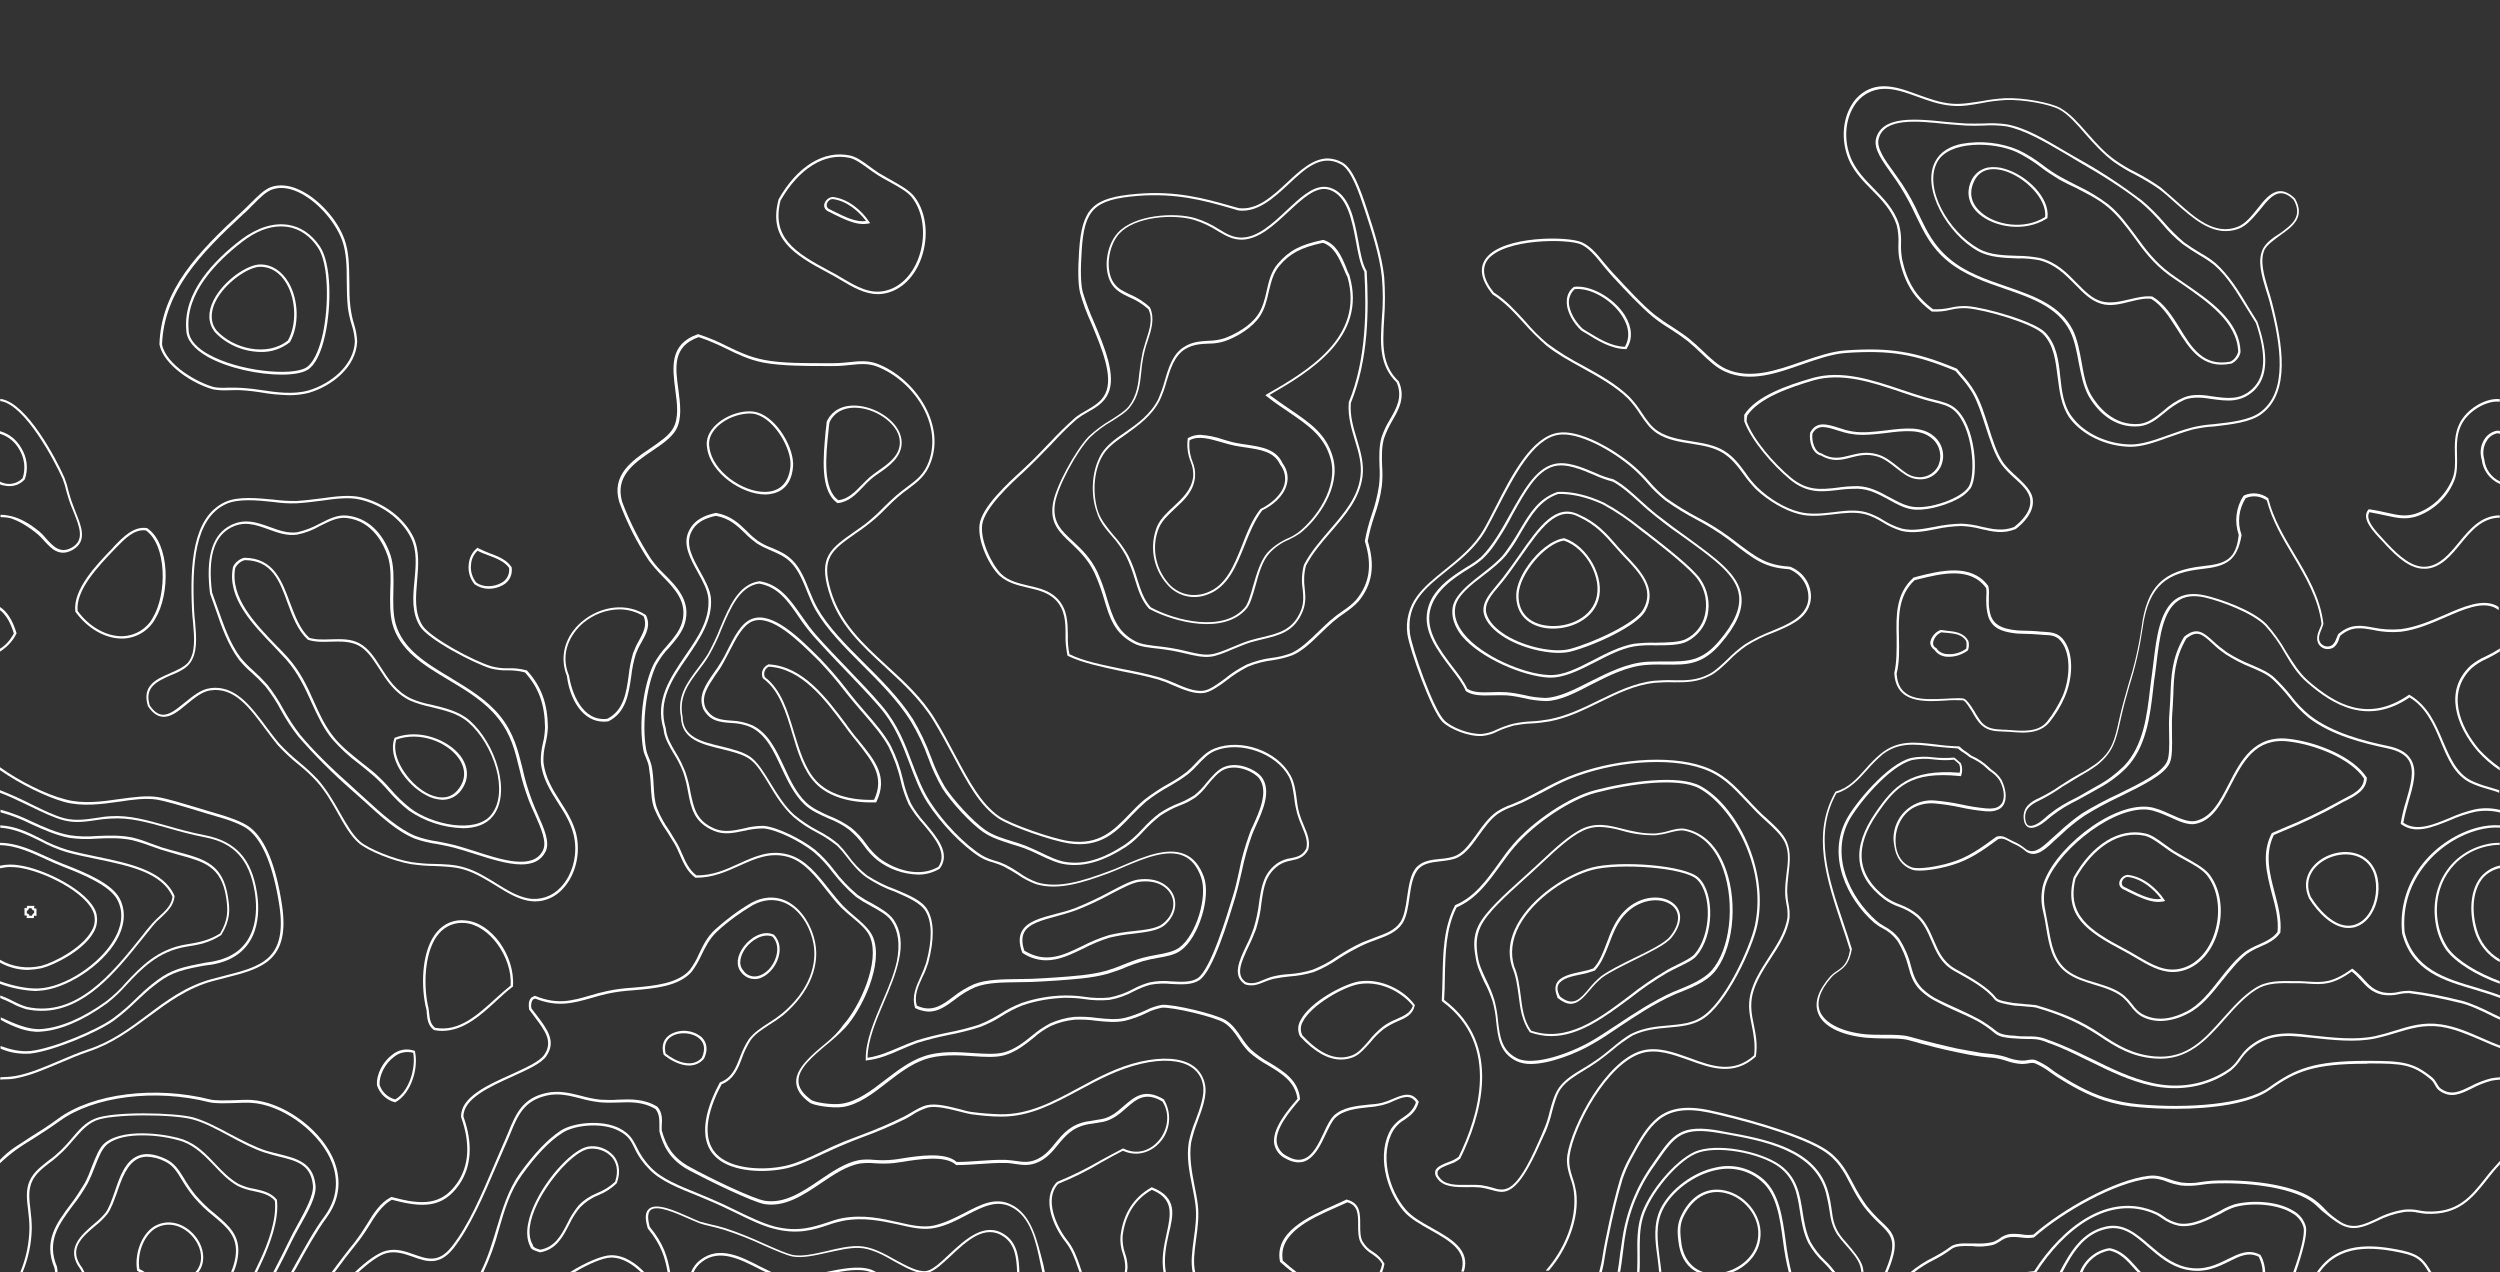 <?xml version="1.0" encoding="utf-8"?>
<!-- Generator: Adobe Illustrator 22.0.0, SVG Export Plug-In . SVG Version: 6.00 Build 0)  -->
<svg version="1.1" id="Layer_1" xmlns="http://www.w3.org/2000/svg" xmlns:xlink="http://www.w3.org/1999/xlink" x="0px" y="0px"
	 viewBox="0 0 959.6 488.3" style="enable-background:new 0 0 959.6 488.3;" xml:space="preserve">
<rect x="0" y="0" width="959.6" height="488.3" fill="#333333" stroke="none"/>
<style type="text/css">
	.st0{fill:#FFFFFF;}
</style>
<title>Asset 3s</title>
<g id="Layer_2_1_">
	<g id="Layer_1-2">
		<path class="st0" d="M637,482.6c-0.8-6.4-1.6-12.4,1.2-18.2c3.5-7.2,12.2-13.6,20.6-15.3c6.2-1.4,12.7,0.2,17.4,4.4
			c5.8,5,7,14.1,8.2,22.9c0.5,4,1.2,8,2.2,11.9h1c-1-4-1.7-8-2.2-12.1c-1.2-8.9-2.5-18.2-8.5-23.5c-5-4.4-11.8-6.1-18.2-4.6
			c-8.7,1.7-17.6,8.4-21.3,15.8c-2.9,6-2.1,12.4-1.2,18.7c0.2,1.9,0.5,3.7,0.6,5.6h0.9C637.5,486.4,637.3,484.5,637,482.6z"/>
		<path class="st0" d="M629.3,488.3c0.2-2.4,0.1-4.8,0.1-7.2c0-4.9-0.1-9.4,1.3-14c2.7-8.8,12.6-20.8,20-24.2
			c7.9-3.6,24.8-0.3,32,4.9c6.2,4.5,7.2,10.7,8.2,17.3c0.6,4,1.3,8.2,3.2,12c1.6,2.8,3.5,5.3,5.9,7.5c1.2,1.2,2.3,2.4,3.3,3.7h1.2
			c-1.2-1.5-2.4-3-3.8-4.3c-2.3-2.1-4.2-4.6-5.7-7.2c-1.8-3.7-2.5-7.8-3.1-11.7c-1-6.5-2.1-13.2-8.6-17.9c-7.5-5.4-24.8-8.8-33-5
			c-7.6,3.5-17.8,15.7-20.5,24.7c-1.4,4.7-1.4,9.6-1.3,14.3c0,2.4,0,4.8-0.1,7.2L629.3,488.3L629.3,488.3z"/>
		<path class="st0" d="M249.4,470.9c-0.9-3.2-0.8-5.4,0.3-6.4c2.5-2.2,9.8,1.2,14.7,3.3c1.6,0.7,3,1.3,4,1.7
			c1.5,0.5,2.9,0.9,4.4,1.2c1.6,0.4,3.4,0.8,5.3,1.4c5.2,1.7,10.3,3.7,15.2,6c4.6,2,8.5,3.7,10.9,4.2c3.8,0.7,8.5-0.4,13.5-1.5
			c4.1-0.9,8.3-1.9,11.9-1.8c4.7,0.1,9.4,2.7,13.9,5.3c3.1,1.7,6.1,3.4,8.9,4.1h4.2c2.4-0.8,5.1-3.3,8.2-6.2
			c6.3-5.9,13.3-12.5,20.5-7.5c4.4,3.1,4.9,8.2,5.1,13.8h0.9c-0.2-5.6-0.7-11.2-5.5-14.5c-7.7-5.4-15.4,1.8-21.6,7.6
			c-3.3,3.1-6.4,6-8.8,6.3c-3.2,0.3-7.2-1.9-11.5-4.2c-4.6-2.6-9.5-5.3-14.4-5.4c-3.7-0.1-8,0.9-12.1,1.9c-4.9,1.1-9.5,2.2-13.1,1.5
			c-2.3-0.5-6.2-2.2-10.7-4.2c-5-2.3-10.1-4.4-15.3-6.1c-1.9-0.6-3.7-1-5.4-1.4c-1.7-0.4-3.2-0.8-4.3-1.1c-1-0.4-2.4-1-3.9-1.7
			c-5.4-2.4-12.7-5.7-15.6-3.2c-1.5,1.3-1.6,3.7-0.5,7.4l0.1,0.2c5.2,6.4,6.6,11.2,7.6,17h1C256.2,482.4,254.8,477.5,249.4,470.9z"
			/>
		<path class="st0" d="M316.8,488.3h4.7c4.6-0.8,9-1.3,12.5-0.1c0.1,0,0.2,0.1,0.2,0.1h2.2c-0.7-0.4-1.4-0.7-2.1-1
			C329.5,485.7,323.1,487,316.8,488.3z"/>
		<path class="st0" d="M645.5,478c-0.8-5.6-0.8-8.1,1-11.6c3.8-7.3,10.1-10.4,17-8.1c6.5,2.1,12.6,9.3,11.2,17.5
			c-1.1,6.7-7,11.2-13,12.6h3.2c5.2-2.1,9.8-6.5,10.7-12.5c1.4-8.7-5-16.3-11.9-18.5c-7.4-2.4-14.1,0.8-18.1,8.6
			c-1.9,3.8-2,6.5-1.1,12.2l0,0c0.9,4.9,3.4,8.4,7.1,10.2h2.6C649.7,487.1,646.5,483.4,645.5,478z"/>
		<path class="st0" d="M708.9,477.2c-1.1-1.2-2.2-2.5-3.1-3.9c-1.9-3.1-2.3-5.6-2.7-8.8c-0.3-2.2-0.7-4.5-1.3-6.7
			c-4.4-17-24.1-20.6-39.9-23.4l-1.4-0.3c-15.4-2.8-18.2,1.2-25.1,11.1l-1.1,1.6c-6.1,8.5-10.1,18.4-11.6,28.8
			c-0.3,1.9-0.5,3.7-0.8,5.4c-0.3,2.6-0.6,4.9-1,7.2h1c0.4-2.2,0.7-4.6,1-7.1c0.2-1.7,0.5-3.5,0.7-5.4c1.5-10.3,5.4-20,11.5-28.4
			l1.1-1.6c6.8-9.7,9.4-13.4,24.2-10.7l1.3,0.2c15.6,2.8,34.9,6.4,39.2,22.8c0.5,2.2,1,4.3,1.3,6.5c0.5,3.3,0.9,5.9,2.9,9.2
			c1,1.4,2,2.7,3.2,4c2.3,2.6,4.9,5.5,5.7,8.2c0.2,0.7,0.4,1.5,0.4,2.3h0.9c-0.1-0.9-0.2-1.7-0.5-2.5
			C713.8,482.9,711.2,479.9,708.9,477.2z"/>
		<path class="st0" d="M388,462.3c-6-2.9-11.6,0.1-17.6,3.2c-3.7,1.9-7.6,3.9-11.9,4.9c-4.2,0.9-8.7-0.1-13.9-1.3
			c-6.2-1.4-13.3-3-21.4-1.5c-2,0.4-3.9,1-5.8,1.7c-5.3,1.7-11.2,3.7-20,1.5c-4.5-1.2-9.6-3.6-15.1-6.3c-3-1.5-6.2-3-9.3-4.3
			c-1.7-0.7-3.3-1.4-5-2.1c-6.9-2.8-14-5.6-18.1-9.9c-2.3-2.3-4.2-5.1-5.6-8.1c-1.4-2.7-2.5-4.9-6.5-7c-6.6-3.4-17.7-2.3-22.6,0.9
			c-5,3.3-10.1,8.7-15.6,16.3c-4.6,6.4-6.8,14-9,21.3c-1.7,5.6-3.4,11.4-6.2,16.8h1.1c2.5-5.3,4.5-10.8,6-16.5
			c2.2-7.6,4.3-14.7,8.9-21c5.4-7.5,10.4-12.8,15.4-16c4.6-3.1,15.3-4.2,21.6-0.9c3.8,1.9,4.8,3.9,6.1,6.6c1.4,3.1,3.4,5.9,5.8,8.3
			c4.2,4.4,11.5,7.3,18.5,10.1c1.7,0.7,3.4,1.4,5,2.1c3.1,1.3,6.2,2.8,9.3,4.3c5.5,2.7,10.6,5.2,15.2,6.3c9,2.3,15.2,0.3,20.6-1.5
			c1.9-0.7,3.8-1.2,5.7-1.6c7.9-1.5,14.9,0.1,21.1,1.4c5.1,1.2,9.9,2.3,14.3,1.3c4.4-0.9,8.4-3,12.2-5c6-3.1,11.2-5.8,16.8-3.1
			c7.6,3.7,9.6,13.2,11.5,22.5c0.2,0.9,0.4,1.9,0.6,2.8h1c-0.2-1-0.4-2-0.6-3C398,475.9,396,466.1,388,462.3z"/>
		<path class="st0" d="M819.7,486c-2.7-3-5.5-6.1-9.9-6.9h-0.1h-0.1c-5.1,0.8-9.4,4.4-11.3,9.2c0,0,0,0,0,0.1h1
			c1.8-4.4,5.7-7.6,10.4-8.4c4.1,0.9,6.6,3.7,9.3,6.7c0.5,0.6,1.1,1.2,1.6,1.7h1.3C821.1,487.6,820.4,486.8,819.7,486z"/>
		<path class="st0" d="M269,483.5c-1.7,1.2-3,2.9-3.8,4.9h1c0.7-1.6,1.9-3.1,3.3-4.1c6.7-5.1,14.7-0.9,21.8,2.7c1,0.5,1.9,1,2.9,1.4
			h2.2c-1.5-0.7-3.1-1.5-4.7-2.3C284.4,482.3,276.1,478.1,269,483.5z"/>
		<path class="st0" d="M867.6,481.7l-0.1-0.1c-4.5-2.3-8.3-0.3-12.4,1.7c-4.3,2.1-9.1,4.6-15.9,3.1c-5.7-1.3-10-5-14.1-8.5
			c-5.1-4.4-10-8.6-16.8-7.1c-9.2,2.1-13.7,9.8-17.8,17.6h1.1c3.9-7.5,8.3-14.8,16.9-16.7c6.4-1.4,10.9,2.4,16,6.9
			c4.2,3.6,8.5,7.4,14.5,8.7c7.1,1.6,12.1-0.9,16.6-3.1c4-2,7.4-3.8,11.4-1.8c0.9,1.9,1.5,3.9,1.5,6h1c-0.1-2.3-0.6-4.5-1.7-6.5
			L867.6,481.7z"/>
		<path class="st0" d="M234.6,482.7L234.6,482.7c4.7,0,8.8,3.1,11.4,5.6h1.3c-2.7-2.9-7.3-6.5-12.6-6.5h-0.1
			c-3.4,0-9.9,2.8-15.8,6.5h1.8C226,485.1,231.6,482.7,234.6,482.7z"/>
		<path class="st0" d="M580.4,371.2c1.5,3.4,2,7.2,2.5,10.9c0.6,4.9,1.3,10,4.3,14.1l0.1,0.1h0.1c2.6,0.9,5.3,1.4,8,1.4
			c10.9,0,20.8-7.5,30.5-14.7c4.4-3.5,9.1-6.7,14-9.6c1.4-0.8,2.9-1.5,4.3-2.2c3.1-1.5,5.8-2.8,7-4.3c6.6-7.6,7.1-23.8,0.9-29.9
			c-5.1-5-30.6-6.8-41.1-4c-9.6,2.6-22.9,11.2-28.7,22C579.3,360.6,578.7,366,580.4,371.2L580.4,371.2z M583.1,355.4
			c5.7-10.6,18.7-19,28.1-21.5c10.1-2.7,35.4-1,40.2,3.7c5.9,5.8,5.4,21.4-1,28.7c-1.2,1.3-3.9,2.7-6.8,4.1
			c-1.4,0.7-2.9,1.4-4.3,2.3c-4.9,2.9-9.6,6.1-14.1,9.7c-11.7,8.8-23.8,17.9-37.5,13.2c-2.8-3.9-3.4-8.6-4-13.5
			c-0.5-3.8-1-7.7-2.5-11.2C579.7,366,580.3,360.8,583.1,355.4L583.1,355.4z"/>
		<path class="st0" d="M206.7,480.5l0.5,0.2h0.1c6.2-1,8.8-6,11.2-10.7c1.1-2.4,2.5-4.6,4.2-6.6c2-2,4.3-3.6,6.9-4.6
			c2.7-1.1,5.1-2.6,7.1-4.6l0.1-0.2c1.8-5.1,0.3-8.5-1.3-10.4c-2.5-2.8-6.2-4.1-9.8-3.5c-5.6,1-15.2,11.1-20.1,21.3
			c-2.4,4.9-4.7,11.9-2.1,17C203.8,479.7,205.5,480.1,206.7,480.5z M206.4,461.7c4.8-9.7,14.2-19.8,19.5-20.7c0.5-0.1,1-0.1,1.5-0.1
			c2.8,0,5.6,1.2,7.5,3.3c1.4,1.7,2.8,4.7,1.2,9.4c-2,1.9-4.3,3.3-6.8,4.3c-2.7,1.1-5.2,2.7-7.2,4.8c-1.7,2.1-3.2,4.4-4.3,6.8
			c-2.4,4.7-4.8,9.2-10.5,10.2l-0.2-0.1c-1.1-0.3-2.4-0.7-2.6-1.7v-0.1C202.3,474.1,203.1,468.4,206.4,461.7z"/>
		<path class="st0" d="M556.1,446c-2.3,0.9-4.7,1.8-5.2,3.5c-0.2,1,0.1,2,0.7,2.7c2.3,3.5,7.1,3.5,11.8,3.5c1.6-0.1,3.2,0,4.8,0.1
			c1.4,0.2,2.7,0.5,4.1,0.9c1.3,0.4,2.6,0.7,4,0.8c0.9,0,1.9-0.2,2.7-0.6c5.3-2.3,10.2-13.5,13.5-20.9l0.8-1.7
			c1-2.5,1.9-5.1,2.5-7.8c0.9-3.2,1.7-6.3,3.3-8.6c2.1-2.9,5.4-4.9,9-7.1c1.8-1.1,3.6-2.2,5.4-3.5c1.9-1.4,3.7-2.8,5.4-4.2
			c2.4-2.1,5.1-4,7.9-5.7c4.7-2.2,9.3-2.6,13.8-3c4.6-0.4,8.9-0.8,12.7-3.1c9.6-5.8,19.5-27.9,21.2-36c4.6-21.5-7.8-46-21.8-53.6
			c-8.2-4.4-26.9-1.9-40.4,1.6c-9.8,2.5-23.7,11.7-31.6,20.9c-2,2.3-3.8,4.9-5.6,7.4c-4.5,6.2-9.1,12.7-16.5,15.8l-0.1,0.1l-0.1,0.2
			c-4.3,8.3-4.5,18-4.7,27.4c-0.1,3.1-0.1,6-0.3,8.9v0.2l0.2,0.2c22.7,16.7,13.7,44.5,6.3,59.6C558.7,444.9,557.4,445.6,556.1,446z
			 M560.6,444.5c7.5-15.3,16.7-43.5-6.3-60.7c0.2-2.8,0.3-5.8,0.3-8.7c0.2-9.2,0.4-18.7,4.5-26.8c7.6-3.3,12.2-9.8,16.7-16
			c1.8-2.5,3.6-5,5.6-7.3c7.8-9.1,21.5-18.2,31.1-20.7c13.3-3.5,31.7-6,39.7-1.7c12.2,6.6,26.3,29.8,21.4,52.6
			c-1.7,8-11.4,29.8-20.8,35.4c-3.6,2.2-7.9,2.6-12.3,3c-4.6,0.4-9.3,0.8-14.1,3.1c-2.4,1.2-5.1,3.4-8,5.8c-1.7,1.4-3.5,2.9-5.4,4.2
			c-1.7,1.2-3.5,2.3-5.3,3.4c-3.7,2.2-7.1,4.3-9.3,7.4c-1.7,2.4-2.6,5.6-3.5,8.9c-0.6,2.6-1.4,5.2-2.5,7.6l-0.7,1.7
			c-3.2,7.3-8,18.3-13,20.4c-2.1,0.9-3.9,0.4-6.1-0.3c-1.4-0.4-2.8-0.7-4.2-0.9c-1.1-0.1-2.2-0.1-3.3-0.1c-0.6,0-1.1,0-1.7,0
			c-4.4,0.1-9,0.1-11-3l0,0c-0.5-0.5-0.7-1.2-0.6-2c0.4-1.3,2.5-2.1,4.6-2.9c1.5-0.5,2.9-1.2,4.1-2.2L560.6,444.5z"/>
		<path class="st0" d="M31.6,486.7L31.6,486.7c-5.6-7.2-0.2-11.8,5-16.2c1.7-1.3,3.2-2.8,4.6-4.5c1.5-2,2.5-5,3.7-8.2
			c1.8-5.3,3.9-11.3,8.4-13.2c1-0.4,2.1-0.6,3.2-0.6c2.4,0.1,4.7,0.7,6.8,1.8c3.1,1.5,4.5,3.8,6.4,6.9c1.4,2.4,2.9,4.6,4.7,6.8
			c2.3,2.7,4.8,5.1,7.6,7.3c5.3,4.4,9.5,8,8.4,15.6c-0.3,2-0.9,4-1.7,5.8h1c0.8-1.8,1.3-3.7,1.6-5.7c1.2-8.2-3.4-12-8.7-16.5
			c-2.7-2.1-5.2-4.6-7.5-7.2c-1.7-2.1-3.2-4.3-4.6-6.7c-1.9-3.1-3.5-5.6-6.8-7.2c-4.3-2-7.9-2.5-10.8-1.2c-4.9,2-7,8.2-8.9,13.8
			c-1.1,3.1-2.1,6.1-3.5,8c-1.3,1.6-2.8,3-4.4,4.3c-5,4.3-11.2,9.6-5.2,17.4c0.2,0.4,0.4,0.8,0.6,1.2h1
			C32.1,487.8,31.9,487.2,31.6,486.7z"/>
		<path class="st0" d="M53.5,487.1c-1-6.6,2.2-13.9,7.1-16.1c6.1-2.8,12.6,1.2,15.3,6.6c1.7,3.3,2,7.6-1,10.8h1.2
			c2.7-3.5,2.2-7.9,0.6-11.2c-2.9-5.8-9.9-10-16.5-7c-5.3,2.4-8.7,10.3-7.6,17.4l0.1,0.2l0.2,0.1c0.3,0.2,0.7,0.4,1,0.6h2
			C55.1,487.9,54.3,487.5,53.5,487.1z"/>
		<path class="st0" d="M355.3,349.8c2.5,4.2,2.6,10.9,0.2,19.7c-0.6,1.8-1.3,3.6-2.1,5.3c-1.7,3.7-3.5,7.6-2.2,11.9v0.2l0.2,0.1
			c1.6,0.8,3.3,1.2,5.1,1.3c3.8,0,6.9-2.3,10.1-4.7c2.4-1.9,5-3.5,7.8-4.7c4.6-1.8,10.5-1.8,16.9-1.9c3,0,6.2-0.1,9.1-0.3
			c1.6-0.1,3.3-0.2,4.9-0.3c6.7-0.5,13.6-0.9,19.8-2.6c2.2-0.7,4.4-1.4,6.5-2.3c2.3-1,4.7-1.8,7.2-2.6c1.8-0.5,3.7-0.9,5.5-1.2
			c3.5-0.6,6.8-1.2,9.1-3c6.7-4.9,11.5-20.4,8.7-28.1c-1.6-4.4-4-7.3-7.3-8.7c-6.7-2.9-15.7,0.9-23.7,4.3c-2,0.9-3.9,1.7-5.7,2.3
			c-9.7,3.6-19,6.6-27.2,4.2c-2.5-0.9-4.8-2.1-7-3.7c-1.6-1.1-3.3-2.1-5-3c-1.5-0.7-3-1.3-4.6-1.7c-1.6-0.5-3.2-1.1-4.7-2
			c-6.6-4.1-14.8-12.6-20-20.7c-3-4.7-4.8-9.6-6.8-14.8c-2.7-7.2-5.4-14.6-11.6-21.9c-3.8-4.5-8.4-9.3-13.2-14.3
			c-4-4.2-8.2-8.5-11.9-12.7c-2.1-2.4-4-5-5.8-7.6c-4.3-6.2-8.4-12-16-13.2l0,0h-0.1c-8,1.1-11.6,9.7-15.1,18
			c-1.3,3.4-2.9,6.6-4.6,9.8c-1.2,2-2.7,3.9-4,5.7c-4.1,5.5-8,10.6-6.4,18.7c0.2,8.5,8,10.4,15.6,12.2c3.9,1,8,1.9,10.8,3.9
			c2.7,1.9,5,5.7,7.4,9.7c2.5,4.2,5.5,9,9.4,12.5c2.8,2.4,5.9,4.4,9.2,6.1c2.7,1.4,5.2,3.1,7.6,5c1.3,1.3,2.5,2.7,3.6,4.2
			c2.1,2.7,4.5,5.7,7.6,7.9c3.5,2.3,7.2,4.2,11.2,5.6C348.5,344.5,353.3,346.5,355.3,349.8z M332.8,336c-2.8-2.2-5.3-4.8-7.4-7.8
			c-1.1-1.5-2.4-3-3.7-4.3c-2.4-2-5-3.7-7.8-5.1c-3.2-1.7-6.2-3.7-9-6c-3.8-3.4-6.7-8.2-9.2-12.3c-2.5-4.1-4.9-8-7.7-10
			c-2.9-2-7.1-3-11.1-4c-7.6-1.8-14.7-3.5-14.9-11.3v-0.1c-1.5-7.7,2.3-12.7,6.3-18c1.4-1.8,2.8-3.7,4-5.8c1.8-3.2,3.4-6.5,4.7-9.9
			c3.4-8,6.9-16.3,14.3-17.4c7.2,1.2,11,6.5,15.3,12.8c1.8,2.7,3.8,5.3,5.9,7.7c3.8,4.2,7.9,8.6,11.9,12.7c4.8,5,9.3,9.7,13.2,14.2
			c6.1,7.1,8.8,14.5,11.5,21.6c2,5.3,3.8,10.2,6.8,15c5.3,8.2,13.6,16.8,20.3,21c1.6,0.9,3.2,1.6,4.9,2c1.5,0.5,3,1,4.4,1.7
			c1.7,0.9,3.4,1.9,5,2.9c2.2,1.6,4.6,2.8,7.2,3.8c8.5,2.5,18-0.6,27.8-4.2c1.8-0.7,3.7-1.5,5.8-2.4c7.8-3.3,16.6-7,22.9-4.3
			c3.1,1.3,5.3,4,6.8,8.2c2.7,7.4-1.9,22.3-8.3,27c-2.2,1.6-5.4,2.2-8.7,2.8c-1.8,0.3-3.7,0.7-5.6,1.2c-2.5,0.7-4.9,1.6-7.3,2.6
			c-2.1,0.9-4.2,1.6-6.4,2.3c-6.1,1.7-13,2.1-19.6,2.6c-1.6,0.1-3.3,0.2-4.9,0.3c-3,0.2-6.1,0.3-9.1,0.3c-6.4,0.1-12.5,0.1-17.3,2
			c-2.9,1.3-5.5,2.9-7.9,4.8c-4.4,3.3-8.2,6.1-14,3.4c-1.1-3.9,0.5-7.3,2.2-11c0.9-1.7,1.6-3.6,2.2-5.4c2.4-9.1,2.3-15.9-0.3-20.4
			c-2.1-3.6-7.1-5.6-12.3-7.8C339.9,340.1,336.3,338.2,332.8,336L332.8,336z"/>
		<path class="st0" d="M293.7,189.8h0.2c3.6-0.1,9.7-1.5,10.5-10.6c0.6-7-6-18.6-13.7-20.9c-4.5-1.3-11.3,0.6-15.6,4.5
			c-3,2.7-4.3,5.9-3.7,9.1C272.6,181.5,284.7,189.8,293.7,189.8z M272.3,171.7c-0.7-3.7,1.5-6.5,3.4-8.3c3.3-2.9,7.5-4.5,11.9-4.7
			c1,0,1.9,0.1,2.8,0.4c7.1,2.1,13.6,13.4,13,19.9c-0.6,6.2-3.9,9.7-9.6,9.8h-0.2C285.1,188.9,273.4,180.9,272.3,171.7L272.3,171.7z
			"/>
		<path class="st0" d="M338.7,384.4c-3.2,7.5-6.5,15.2-6.4,22.2v0.5l0.5-0.1c4.6-0.5,8.9-2.3,12.9-4.1c2.1-0.9,4.2-1.8,6.4-2.6
			c3.9-1.2,7.8-2.2,11.8-3c4.2-0.8,8.3-1.8,12.3-3.1c2.9-1.1,5.7-2.5,8.3-4.2c2.5-1.6,5.2-3,8-4.1c5.2-1.8,10.7-2.7,16.2-2.9
			c2.5,0,5,0.1,7.5,0.5c3.2,0.5,6.5,0.6,9.7,0.3c3.3-0.6,6.4-1.7,9.3-3.3c2-1,4.1-1.9,6.3-2.5c2.7-0.5,5.4-0.6,8.2-0.3
			c4,0.2,7.9,0.4,10.7-1.5c5.3-3.6,11.2-23.4,13.8-31.9l0.1-0.4c0.9-3.1,1.6-6.2,2.3-9.2c1-4.9,2.3-9.6,4-14.3
			c0.3-0.9,0.9-2.1,1.4-3.3c2.6-5.7,6.2-13.5,2.3-18.8c-1.9-2.6-8.7-6.1-14.2-4c-2.7,1-5,3.8-7.2,6.4c-1.3,1.7-2.8,3.2-4.4,4.5
			c-1.9,1.2-3.9,2.3-6,3.1c-2.6,1-5.1,2.3-7.5,3.9c-2.4,1.8-4.6,3.9-6.6,6.1s-4.2,4.2-6.6,5.9c-8.5,5.6-15.6,7.7-22.5,6.7
			c-3.1-0.4-6.6-2.1-9.9-3.7c-1.9-0.9-3.9-1.8-5.8-2.6c-1.7-0.6-3.4-1.2-5.1-1.7c-3.7-1.1-7.2-2.2-10.3-4.3
			c-4.9-3.4-12.5-11.8-15.6-16.7c-2.1-3.6-3.8-7.3-5.2-11.2c-1.9-5.1-4.2-10-7-14.7c-5.1-7.9-12-14.9-18.8-21.6
			c-7-7-13.6-13.6-17.8-20.9c-1.2-2.2-2.2-4.4-3.1-6.7c-1.7-4.3-3.5-8.8-6.6-11.8c-2.4-2.4-5.2-3.6-7.9-4.7
			c-1.9-0.7-3.7-1.6-5.3-2.7c-1.5-1.1-2.9-2.3-4.2-3.7c-3.1-3-6.2-6-11.8-7h-0.1h-0.1c-7.2,1.5-9.4,4.9-10.5,7.4
			c-2.1,5,0.8,10.2,3.6,15.3c2,3.6,3.8,6.9,4.1,10.1c0.6,8.2-4,14.9-8.9,22c-5.7,8.4-11.7,17.1-8.3,28.2c0.3,3.4,2.1,6.3,3.9,9.4
			c1.5,2.3,2.7,4.7,3.7,7.3c0.8,2.4,1.4,4.9,1.8,7.4c1.2,6.3,2.3,11.7,9.9,14.9c3.9,1.7,7.8,0.8,11.7,0c2.4-0.6,4.9-0.9,7.4-0.9
			c5,0.4,14.2,5,19.2,9c2.7,2.3,5.1,4.9,7.2,7.7c2.7,3.5,5.7,6.7,9.1,9.6c1.7,1.2,3.5,2.3,5.4,3.3c3.3,1.8,6.7,3.6,8.3,6.1
			c2.5,3.7,3.2,8.8,2,15C343.3,373.6,341,379.1,338.7,384.4z M343,353c-1.8-2.6-5.3-4.5-8.6-6.4c-1.8-0.9-3.6-2-5.3-3.2
			c-3.3-2.8-6.3-5.9-8.9-9.4c-2.2-2.9-4.6-5.5-7.3-7.8c-5.2-4.1-14.4-8.7-19.7-9.2c-0.4,0-0.7,0-1.1,0c-2.2,0.1-4.5,0.4-6.6,1
			c-3.7,0.8-7.5,1.6-11.1,0.1c-7.2-3-8.1-8-9.4-14.2c-0.4-2.6-1.1-5.1-1.9-7.5c-1-2.6-2.2-5.1-3.7-7.5c-1.8-3-3.5-5.9-3.8-9.1v-0.1
			c-3.3-10.7,2.5-19.2,8.2-27.4c4.7-7,9.7-14.1,9.1-22.6c-0.3-3.4-2.3-7-4.2-10.4c-2.7-4.9-5.5-9.9-3.6-14.5c1-2.4,3-5.4,9.7-6.8
			c5.2,0.9,8.3,3.9,11.2,6.7c1.3,1.4,2.8,2.6,4.4,3.8c1.7,1.1,3.6,2,5.5,2.8c2.6,1.1,5.4,2.3,7.6,4.5c2.9,2.9,4.7,7.2,6.4,11.5
			c0.9,2.3,1.9,4.6,3.1,6.8c4.3,7.4,10.9,14.1,17.9,21.1c6.7,6.7,13.6,13.6,18.6,21.5c2.8,4.6,5.1,9.5,6.9,14.5
			c1.4,3.9,3.2,7.7,5.3,11.4c3.2,5,10.8,13.5,15.9,16.9c3.2,2.2,7,3.3,10.6,4.5c1.7,0.5,3.4,1,5,1.6c1.9,0.7,3.9,1.6,5.7,2.5
			c3.4,1.6,6.9,3.3,10.2,3.7c7.1,1,14.5-1.2,23.2-6.8c2.5-1.7,4.7-3.8,6.7-6s4.2-4.2,6.5-6c2.3-1.5,4.7-2.8,7.3-3.8
			c2.2-0.8,4.3-1.9,6.2-3.2c1.7-1.4,3.2-2.9,4.5-4.7c2.1-2.5,4.3-5.2,6.8-6.1c5-1.9,11.4,1.3,13.1,3.7c3.5,4.9,0.1,12.4-2.4,17.9
			c-0.6,1.2-1.1,2.3-1.4,3.3c-1.7,4.7-3.1,9.5-4,14.4c-0.7,3-1.3,6.1-2.3,9.2l-0.1,0.3c-2.3,7.6-8.4,27.9-13.4,31.4
			c-2.5,1.7-6.2,1.5-10.1,1.3c-2.8-0.3-5.7-0.2-8.5,0.4c-2.2,0.6-4.4,1.5-6.4,2.6c-2.8,1.5-5.9,2.6-9.1,3.2
			c-3.2,0.3-6.3,0.2-9.5-0.3c-2.5-0.4-5.1-0.5-7.6-0.5c-5.6,0.1-11.2,1.1-16.5,2.9c-2.8,1.1-5.6,2.5-8.2,4.2c-2.6,1.6-5.3,3-8.1,4.1
			c-4,1.3-8,2.3-12.2,3.1c-4,0.8-8,1.8-11.9,3c-2.2,0.8-4.4,1.7-6.5,2.6c-4,1.7-7.9,3.4-12.2,4c0.1-6.7,3.2-14.1,6.3-21.3
			c2.3-5.4,4.6-10.9,5.7-16C346.5,362.2,345.7,356.9,343,353z"/>
		<path class="st0" d="M321.3,193l0.1,0.1h0.2c4.2-0.4,7-3.4,9.7-6.2c0.9-1,1.9-2,2.9-2.9c0.9-0.8,2-1.6,3.2-2.4
			c3.9-2.7,8.7-6.1,8.7-11.7c0-6.7-7.4-12.3-14.5-13.8c-6.7-1.4-12,0.7-14.3,5.8v0.1c-0.1,1.1-0.2,2.3-0.4,3.6
			C316,175.7,314.7,188.2,321.3,193z M318,165.6c0.1-1.2,0.2-2.4,0.4-3.5c2.1-4.6,7.1-6.5,13.3-5.2c6.6,1.4,13.7,6.8,13.7,12.9
			c0,5.1-4.4,8.2-8.3,10.9c-1.2,0.9-2.4,1.7-3.3,2.5c-1,0.9-2,1.9-3,2.9c-2.6,2.7-5.3,5.5-9,5.9C315.7,187.6,317,174.9,318,165.6z"
			/>
		<path class="st0" d="M284.5,373.2c1.2,1.6,3.1,2.6,5.1,2.6c0.4,0,0.9,0,1.3-0.1c3.3-0.7,6.7-4.1,7.9-8.2c1-3.4,0.4-6.5-1.7-8.7
			l-0.2-0.1c-3.9-1.7-8.7,1-11.4,4.6S282.4,370.6,284.5,373.2L284.5,373.2z M286.2,363.9c2.4-3.2,6.8-5.8,10.3-4.4
			c1.8,1.9,2.3,4.6,1.4,7.7c-1.1,3.8-4.1,6.9-7.2,7.5c-2.1,0.4-4.2-0.4-5.4-2.2C283.1,370,284.4,366.4,286.2,363.9z"/>
		<path class="st0" d="M492.4,483.9c-1.9-10.5,10.8-16.2,20.1-20.3c1.7-0.8,3.3-1.5,4.7-2.1c4.1,1.2,4.1,4.6,4.1,8.7
			c0,2.4,0,4.9,1,6.8c1.1,1.8,2.5,3.3,4.3,4.3c1.6,1.2,3.1,2.2,3.9,3.9c-0.2,1.1-0.6,2.2-1,3.2h1c0.4-1,0.7-2.1,0.9-3.2V485
			l-0.1-0.1c-1-1.8-2.5-3.3-4.3-4.4c-1.7-1-3-2.3-4-4c-0.9-1.7-0.9-4.1-0.9-6.4c0-4.1,0.1-8.3-5-9.6l-0.2-0.1l-0.2,0.1
			c-1.4,0.7-3.1,1.4-4.8,2.2c-9.6,4.3-22.8,10.2-20.6,21.5v0.1l0.1,0.1c1.5,1.4,3.1,2.7,4.7,3.9h1.6
			C496,487,494.2,485.5,492.4,483.9z"/>
		<path class="st0" d="M597.7,382.9l0.1,0.1c2,1.6,3.6,2.3,5.1,2.3c2.9,0,5.1-2.6,7.4-5.3c1.4-1.7,2.9-3.3,4.6-4.7
			c3-2.2,7.8-4.5,12.4-6.8c6.2-3.1,12.1-5.9,14.3-8.6c4-5,4.4-9.8,1-12.9c-4.1-3.7-12.7-3.6-18.9,2.5c-3.6,3.5-5.4,8.1-7,12.5
			c-1.4,3.7-2.7,7.2-5.1,9.7c-1.6,0.6-3.2,1-4.8,1.3c-3.7,0.8-7.9,1.7-9.3,4.4c-0.7,1.5-0.6,3.2,0.3,5.4L597.7,382.9z M598.2,377.9
			c1.2-2.3,5.1-3.2,8.7-3.9c1.7-0.3,3.4-0.8,5.1-1.4l0.2-0.1c2.5-2.7,3.9-6.3,5.4-10.1c1.6-4.3,3.3-8.7,6.8-12.1
			c5.9-5.7,13.9-5.9,17.7-2.5c3,2.7,2.6,7.1-1.1,11.7c-2,2.5-8.1,5.5-13.9,8.3c-4.7,2.3-9.5,4.7-12.5,6.9c-1.7,1.4-3.3,3-4.7,4.8
			c-3.4,4-6,7.1-11.1,3C597.7,380.5,597.6,379,598.2,377.9z"/>
		<path class="st0" d="M898.2,469.9c5.1,2.9,9.3,1,14.1-1.2c3.3-1.7,6.9-2.9,10.6-3.5c1.8-0.2,3.6-0.1,5.4,0.3
			c1,0.2,1.9,0.3,2.9,0.4c12.5,0.6,17.8-6,23.4-13.1c1.6-2,3.2-4.1,5.1-6v-1.3c-2,2.2-4,4.4-5.8,6.8c-5.7,7.2-10.6,13.3-22.6,12.7
			c-0.9-0.1-1.9-0.2-2.8-0.4c-1.9-0.4-3.8-0.5-5.7-0.3c-3.8,0.6-7.4,1.8-10.8,3.6c-4.8,2.2-8.6,4-13.3,1.3c-2.4-1.5-4.6-3.2-6.5-5.3
			c-1.4-1.5-3-2.9-4.7-4c-8.4-5.5-25.3-7.3-38.2-6.7c-1.6,0.1-3.1,0.3-4.5,0.5c-2.5,0.5-5,0.5-7.5,0.2c-1.6-0.3-3.1-0.7-4.7-1.3
			c-2.4-0.8-4.7-1.6-7.6-1.3c-13.2,1.5-33.3,12.8-44.5,22.6c-1.5,0.2-3,0.2-4.5-0.1c-1.6-0.2-3.2-0.3-4.8-0.1
			c-1.3,0.3-2.6,0.8-3.7,1.7c-0.8,0.6-1.8,1.1-2.8,1.4c-2.1,0.5-4.4,0.6-6.5,0.5c-0.5,0-0.9,0-1.4,0H756c-2.4-0.1-5.6-0.1-7.4,1.3
			c-2,1.5-4.2,2.8-6.5,4c-3.2,1.6-6.2,3.5-8.9,5.8c-0.1,0.1-0.1,0.1-0.2,0.2h1.4c2.5-2,5.3-3.7,8.1-5.1c2.3-1.2,4.5-2.5,6.6-4.1
			c1.5-1.2,4.7-1.2,6.8-1.1h0.8c0.4,0,0.9,0,1.3,0.1c2.3,0.2,4.6,0,6.8-0.5c1.1-0.3,2.1-0.9,3-1.5c1-0.7,2.1-1.3,3.4-1.5
			c1.5-0.2,3-0.1,4.6,0.1s3.2,0.3,4.8,0h0.1l0.1-0.1c11-9.7,31-21,44.1-22.5c2.5-0.2,4.9,0.3,7.2,1.3c1.6,0.6,3.2,1,4.8,1.3
			c2.6,0.3,5.2,0.2,7.8-0.2c1.4-0.2,2.9-0.4,4.4-0.5c12.8-0.6,29.4,1.2,37.7,6.6c1.6,1.1,3.1,2.5,4.5,3.9
			C893.5,466.6,895.7,468.4,898.2,469.9z"/>
		<path class="st0" d="M885.1,470.9c-0.7-2.7-2.5-4.9-4.9-6.2c-6.3-3.8-16.1-4.1-22.6-2.4c-2,0.7-3.8,1.5-5.6,2.6
			c-4.6,2.4-10.4,5.5-15.6,4.7c-2.3-0.5-4.4-1.5-6.2-2.9c-0.7-0.5-1.5-1-2.2-1.3c-18.7-8.6-36.6,6-47.2,22.5c-0.3,0.1-1,0.1-1.6,0.2
			c-0.8,0.1-1.3,0.2-1.5,0.2c-0.1,0-0.1,0-0.2,0.1h4.1c10.4-16.2,27.9-30.5,46-22.2c0.7,0.4,1.4,0.8,2.1,1.3c2,1.5,4.2,2.5,6.6,3
			c5.5,0.9,11.4-2.3,16.2-4.7c1.7-1,3.5-1.9,5.4-2.5c7.2-1.9,16.6-0.9,21.8,2.3c2.2,1.2,3.9,3.2,4.5,5.6c0.6,2.7-1.3,9.8-4,17.2h1
			C883.8,480.9,885.7,473.8,885.1,470.9z"/>
		<path class="st0" d="M442.3,455.8l-0.2-0.1l-0.2,0.1c-6.8,3.9-10.8,10.1-11.8,18.6c-0.2,2.3,0.1,4.7,0.9,6.9
			c0.6,1.7,0.9,3.5,0.9,5.2c0,0.6-0.1,1.2-0.2,1.8h0.9c0.1-0.6,0.1-1.1,0.2-1.7c0-1.9-0.3-3.8-1-5.6c-0.7-2.1-1-4.3-0.9-6.5
			c1-8.1,4.7-14.1,11.2-17.8c8.6,3.5,7.3,9.4,5.7,16.8c-1,4.5-2.1,9.5-1.2,14.8h0.9c-0.9-5.1,0.1-10.2,1.1-14.6
			C450.5,466.1,451.9,459.6,442.3,455.8z"/>
		<path class="st0" d="M722,468.8c-2-1.9-3.9-3.9-5.6-6.1c-1.9-2.6-3.6-5.5-5.1-8.4c-2.7-5.1-5.2-9.9-11.3-13.6
			c-10.1-6.2-34.1-12.5-44.1-14.6c-18.5-3.8-23.3,5.1-30.6,18.5c-1.4,2.5-2.5,5.1-3.4,7.8c-1.7,5.7-3.6,13.3-5.6,23.3
			c-0.5,2.3-0.8,4.3-1.1,6c-0.3,2.3-0.8,4.5-1.4,6.7h1c0.6-2.2,1-4.4,1.3-6.6c0.3-1.7,0.6-3.7,1.1-6c2-10,3.9-17.6,5.6-23.2
			c0.9-2.6,2-5.2,3.3-7.6c7.1-13.1,11.8-21.7,29.6-18c10,2.1,33.8,8.3,43.8,14.5c5.9,3.6,8.3,8.3,10.9,13.3c1.5,3,3.2,5.9,5.2,8.6
			c1.7,2.2,3.7,4.3,5.7,6.2c3.8,3.6,6,5.8,4.6,11.8c-0.6,2.4-1.5,4.8-2.5,7.1h1c1-2.2,1.8-4.5,2.4-6.9
			C728.4,474.9,725.9,472.4,722,468.8z"/>
		<path class="st0" d="M326.4,280.2c-0.5-0.7-1.1-1.4-1.6-2.2c-7.4-9.9-16.5-22.3-29.8-23h-0.1l-0.1,0.1c-2,0.9-2.9,3.2-2,5.2
			c0,0,0,0.1,0.1,0.1l0.1,0.1l0.1,0.1c6.1,4.5,8.6,12.9,11,20.9c2,6.9,4.2,14.1,8.7,18.9c4.5,4.9,12.3,7.6,21.5,7.6
			c0.6,0,1.1,0,1.7,0h0.3l0.1-0.2c4.6-9.6-0.5-15.8-6.4-23.1C328.7,283.2,327.5,281.7,326.4,280.2z M335.5,307
			c-9.5,0.3-17.6-2.3-22.2-7.3c-4.3-4.6-6.4-11.7-8.5-18.5c-2.4-8.1-4.9-16.5-11.2-21.3c-0.7-1.5,0-3.3,1.5-4
			c12.7,0.7,21.7,12.8,29,22.6c0.6,0.8,1.1,1.5,1.6,2.2c1.2,1.5,2.3,3,3.5,4.4C334.8,292.2,339.7,298.2,335.5,307z"/>
		<path class="st0" d="M360.8,333.3c4.1-5.7-0.9-11.7-5.8-17.5c-2.1-2.3-3.9-4.8-5.4-7.5c-1.3-2.9-2.3-5.9-3-9
			c-1-4.5-2.6-8.9-4.7-13.1c-2.4-4.4-6-8.6-9.5-12.6c-1.2-1.4-2.4-2.8-3.6-4.2c-1.3-1.6-2.7-3.3-3.9-4.9c-3-3.9-6.3-7.7-9.7-11.3
			l-0.5-0.5c-7.7-7.7-18.3-18.3-26.2-15.1c-4.1,1.6-6.7,6.9-9.3,12c-0.8,1.7-1.6,3.2-2.5,4.6c-0.9,1.5-1.8,2.9-2.8,4.2
			c-3.1,4.5-6,8.7-4,13.6v0.1c2.6,4.8,6.5,5.1,10.7,5.4c2.7,0.1,5.3,0.6,7.7,1.7c5.7,2.8,8.6,8.9,11.6,15.4
			c2.4,5.1,4.9,10.4,8.9,14.2c2.5,2.4,5.8,3.8,9.1,5.3c2.9,1.1,5.7,2.6,8.2,4.5c2.1,1.8,3.9,3.8,5.5,6c1.5,2.1,3.2,4,5.2,5.6
			c4.4,3.4,9.8,5.3,15.4,5.5c2.9,0.1,5.8-0.7,8.4-2.2L360.8,333.3z M337.5,329.4c-1.9-1.6-3.6-3.4-5-5.4c-1.6-2.3-3.5-4.4-5.7-6.2
			c-2.6-1.9-5.4-3.4-8.5-4.6c-3.3-1.5-6.4-2.9-8.8-5.1c-3.9-3.7-6.3-8.9-8.6-13.9c-3.1-6.6-6.1-12.9-12.1-15.8
			c-2.6-1.1-5.3-1.7-8.1-1.8c-4-0.3-7.5-0.6-9.9-4.9c-1.8-4.4,0.9-8.2,3.9-12.7c1-1.4,2-2.8,2.8-4.3c0.8-1.4,1.6-3,2.5-4.7
			c2.5-4.9,5.1-10,8.8-11.5c7.3-2.9,17.6,7.4,25.2,14.9l0.5,0.5c3.4,3.6,6.6,7.3,9.6,11.2c1.3,1.6,2.6,3.3,4,4.9
			c1.2,1.4,2.4,2.9,3.6,4.2c3.6,4.2,7,8.1,9.4,12.5c2,4.1,3.6,8.4,4.6,12.9c0.7,3.2,1.8,6.3,3.1,9.2c1.6,2.7,3.5,5.3,5.6,7.6
			c4.6,5.5,9.3,11.2,5.8,16.3C353.1,336.9,343.8,334.1,337.5,329.4z"/>
		<path class="st0" d="M521.7,376.7c-5.7,0.9-19.1,7.9-22.6,15.1c-1,1.8-1.1,4.1-0.1,6l0.1,0.1c5.5,5.9,10.7,8.8,15.6,8.8
			c1.6,0,3.2-0.3,4.7-0.9c2.4-0.9,4.4-3.3,6.6-5.7c1.5-1.9,3.2-3.6,5.1-5.1c1.7-1.2,3.5-2.2,5.4-3c3.1-1.3,5.7-2.5,6.5-5.9l0.1-0.2
			l-0.1-0.2C539.2,380.3,530.4,375.4,521.7,376.7z M536.2,391.1c-2,0.8-3.9,1.8-5.6,3.1c-1.9,1.6-3.7,3.3-5.2,5.3
			c-2.1,2.4-4,4.6-6.2,5.5c-6,2.4-12.3-0.1-19.3-7.6c-0.8-1.6-0.8-3.5,0.1-5.1c3.1-6.4,15.8-13.7,21.9-14.6
			c9.2-1.4,17.3,4.3,20.4,8.4C541.3,388.8,539.1,389.8,536.2,391.1z"/>
		<path class="st0" d="M392.4,365.7l0.1,0.1c2.7,1.8,5.9,2.8,9.1,2.8c4.9,0,9.4-2.2,14.2-4.5c3.2-1.7,6.6-3.1,10.1-4.2
			c3-0.7,6-1.2,9-1.5c4.8-0.6,9.3-1.1,11.9-3.1c3.9-3.2,5.3-7.8,3.6-11.8c-1.6-3.5-5.9-6.9-13.5-5.9c-2.7,0.4-6.2,2.2-10.7,4.6
			c-4.4,2.4-8.9,4.5-13.6,6.4c-2.4,0.9-4.9,1.6-7.4,2.2c-5.7,1.5-11,2.9-13,6.7C391.1,359.6,391.1,362.3,392.4,365.7L392.4,365.7z
			 M393.1,357.9c1.8-3.4,6.9-4.7,12.4-6.2c2.5-0.7,5-1.4,7.5-2.3c4.7-1.8,9.3-4,13.7-6.4c4.2-2.2,7.9-4.1,10.4-4.5
			c7.1-1,11.1,2.1,12.6,5.3c1.6,3.6,0.3,7.8-3.3,10.7c-2.3,1.9-6.7,2.4-11.4,2.9c-3.1,0.3-6.2,0.8-9.2,1.5c-3.6,1.1-7,2.5-10.3,4.2
			c-7.6,3.7-14.1,6.8-22.3,1.8C392.2,362.1,392.2,359.7,393.1,357.9z"/>
		<path class="st0" d="M572.9,384.3c0.7,2.6,1.2,5.2,1.4,7.9c0.7,6.1,1.3,11.9,7.8,15.1c1.7,0.8,3.6,1.1,5.4,1.1
			c7.5,0,17.9-4.2,23.8-7.7c2.9-1.6,6.2-3.8,9.7-6.2c6.6-4.4,14.1-9.4,21.6-12.7c0.8-0.4,1.7-0.7,2.7-1.1c4.2-1.7,9.4-3.8,12.5-7.3
			c7.3-8.3,9.5-26.1,4.7-39.6c-3.1-8.9-8.7-14.4-15.9-15.7c-1.8-0.3-3.8,0.2-6,0.8c-1.6,0.5-3.2,0.8-4.9,1c-5,0.2-9-0.8-13-1.8
			c-5.4-1.4-10.1-2.5-15.6,0.1c-4.9,2.4-10.5,7.6-15.4,12.2c-0.9,0.8-1.8,1.7-2.6,2.4c-1.4,1.3-3,2.7-4.5,4.1
			c-7,6.3-14.3,12.8-17.1,18.3c-2,4.1-1.9,7.9-1.1,12.2c0.4,3.2,1.8,6.2,3.3,9.5C571,379.2,572,381.7,572.9,384.3z M568.4,355.5
			c2.6-5.4,9.9-11.8,16.8-18.1c1.5-1.4,3.1-2.7,4.5-4.1c0.9-0.8,1.7-1.6,2.6-2.4c4.9-4.6,10.4-9.7,15.2-12c2-1,4.2-1.5,6.4-1.5
			c2.9,0.1,5.8,0.6,8.5,1.4c4.3,1.3,8.8,1.9,13.2,1.8c1.7-0.2,3.4-0.5,5.1-1c2.1-0.5,4-1,5.6-0.8c6.8,1.2,12.2,6.5,15.2,15.1
			c4.6,13.3,2.6,30.6-4.6,38.7c-3,3.3-8,5.4-12.1,7.1c-1,0.4-1.9,0.8-2.7,1.1c-7.6,3.4-15.2,8.4-21.8,12.8c-3.5,2.3-6.8,4.5-9.6,6.1
			c-8,4.6-22.1,9.7-28.4,6.5c-6-3-6.6-8.5-7.3-14.3c-0.2-2.7-0.7-5.4-1.4-8.1c-0.8-2.6-1.9-5.2-3.1-7.6c-1.5-3.2-2.9-6.1-3.3-9.2
			l0,0C566.6,363,566.5,359.4,568.4,355.5z"/>
		<path class="st0" d="M136.3,476.6c-3.2,3.9-6.1,7.8-9,11.7h1.2c2.7-3.7,5.5-7.4,8.5-11.1c1.7-2.1,3.2-4.3,4.6-6.6
			c2.5-4.1,5-7.9,8.8-10.1c11.9,3.2,19.5,3.2,25.8-5.7c4.8-6.9,5.4-15.9,1.7-26.2c-0.1-6.8,9.9-11.4,18.8-15.4
			c5.9-2.7,11.1-5,13-7.8c3.9-5.7,0.4-10.3-3.7-15.7c-0.6-0.8-1.3-1.7-2-2.6c-0.3-1.2-0.1-2.4,0.5-3.4c0.3-0.1,0.6-0.3,0.9-0.4
			c8.7,3.4,14.4,1.8,21.5-0.2c2-0.6,4.1-1.2,6.4-1.7c3.3-0.7,6.6-1.1,9.9-1.3c8.1-0.7,17.4-1.5,22.3-7.1c1.4-1.9,2.6-3.9,3.6-6.1
			c1.5-3.1,3.2-6.6,6.1-9.3c4.2-3.9,8.9-7.3,13.8-10.2c4.1-2.2,8.3-2.5,12.1-0.9c4.9,2.1,8.9,7.2,10.7,13.8
			c2.7,9.6-1.6,20.4-11.6,28.7c-1.6,1.3-3.3,2.5-5.1,3.6c-2.9,1.9-5.6,3.6-7.6,6.2c-1.4,2.1-2.5,4.4-3.4,6.8
			c-1.6,4.2-3.1,8.1-7.6,9.8l-0.2,0.1l-0.1,0.2c-4.1,7.6-9.7,21.5-0.8,29c6,5.1,18,5.7,26.7,3.7c4.3-1,8.7-3.1,13.4-5.3
			c2.9-1.3,5.8-2.7,9-4c2.1-0.9,4.2-1.7,6.3-2.5c5.8-2.1,11.4-4.5,16.9-7.2c0.8-0.4,1.6-0.9,2.4-1.4c1.9-1.3,3.9-2.2,6.1-2.9
			c3.4-0.7,8.3,0.6,12.3,1.6c1.4,0.4,2.9,0.7,4.3,1c3.7,0.5,7.5,0.9,11.2,0.9c0.2,0,0.4,0,0.6,0c10.8,0,20-5,29.7-10.2
			c7.4-4,15.1-8.1,23.8-10.1c8.1-1.9,14.9-1.4,19,1.2c2.4,1.5,4.1,3.9,4.6,6.7c0.9,4-1.1,9.3-2.9,14.1c-1.1,2.6-1.9,5.3-2.5,8.1
			c-0.9,5.8,0.2,11.4,1.3,16.8c0.5,2.5,1,5,1.3,7.5c0.5,4.4-0.1,8.7-0.7,13c-0.6,4.5-1.2,8.8-0.4,12.7h1c-0.9-3.8-0.3-8.1,0.3-12.6
			c0.6-4.3,1.2-8.7,0.7-13.2c-0.3-2.5-0.8-5-1.3-7.5c-1-5.3-2.1-10.9-1.3-16.5c0.6-2.7,1.4-5.3,2.4-7.9c1.8-4.9,3.9-10.4,2.9-14.6
			c-0.6-3-2.4-5.7-5-7.3c-4.3-2.7-11.3-3.2-19.7-1.3c-8.9,2-16.6,6.2-24,10.2c-9.8,5.3-19,10.2-29.9,10c-3.7-0.1-7.4-0.4-11.1-0.9
			c-1.4-0.2-2.8-0.6-4.2-1c-4-1-9.1-2.4-12.7-1.6c-2,0.4-4.2,1.7-6.4,3c-0.8,0.5-1.6,0.9-2.3,1.3c-5.4,2.7-11,5.1-16.7,7.2
			c-2,0.8-4.1,1.6-6.3,2.4c-3.2,1.3-6.2,2.7-9.1,4.1c-4.6,2.2-9,4.2-13.2,5.2c-8.5,2-20.1,1.4-25.9-3.5c-8.3-7-3-20.3,1-27.7
			c4.7-1.9,6.4-6.2,7.9-10.3c0.8-2.3,1.9-4.5,3.2-6.6c1.8-2.5,4.5-4.2,7.3-6c1.8-1.1,3.5-2.3,5.2-3.6c10.2-8.6,14.7-19.6,11.9-29.6
			c-1.9-6.9-6.1-12.3-11.2-14.5c-4-1.7-8.5-1.4-12.8,0.9c-5,2.9-9.7,6.4-14,10.3c-3.1,2.8-4.8,6.4-6.3,9.6c-0.9,2.1-2.1,4.1-3.4,5.9
			c-4.7,5.3-13.7,6.1-21.7,6.8c-3.4,0.2-6.7,0.6-10,1.3c-2.4,0.5-4.5,1.1-6.5,1.7c-7.3,2.1-12.6,3.6-21.1,0.2l-0.2-0.1l-0.2,0.1
			c-0.3,0.2-0.7,0.4-1.1,0.6l-0.1,0.1l-0.1,0.1c-1,1.2-0.9,2.8-0.7,4.3v0.1l0.1,0.1c0.7,0.9,1.4,1.9,2,2.7c4,5.3,7.2,9.5,3.7,14.6
			c-1.8,2.6-7,4.9-12.6,7.5c-9.2,4.1-19.6,8.8-19.3,16.3v0.1c3.6,10.1,3.1,18.7-1.6,25.4c-6,8.5-13.4,8.4-24.9,5.3l-0.2-0.1
			l-0.2,0.1c-4.2,2.2-6.7,6.2-9.3,10.5C139.4,472.3,137.9,474.5,136.3,476.6z"/>
		<path class="st0" d="M8.7,488.3c2.2-5.3,3.4-11,3.5-16.8c0-2.4-0.2-4.7-0.5-7.1c-0.5-4.1-0.9-7.6,0.6-10.9
			c1.4-3.1,4.1-5.1,6.9-7.3c1.7-1.2,3.2-2.6,4.7-4c1.7-1.6,3-3.2,4.4-4.8c2.7-3.1,5-5.8,8.5-7.3c6.3-2.6,29.5-2.5,37.2-0.4
			c4.4,1.2,9.1,3.7,14.1,6.4c4.6,2.5,9.4,5,13.8,6.4c1.7,0.5,3.4,1,5,1.4c6.7,1.6,12.4,3,13.2,11c0.4,3.9-3,9.9-5.9,15.2
			c-1.3,2.3-2.4,4.4-3.3,6.3c-1.8,3.8-3.9,7.8-6,11.9h1.1c2.1-4,4.1-7.9,5.8-11.5c0.9-1.9,2.1-4,3.3-6.2c3.2-5.7,6.5-11.5,6-15.7
			c-0.9-8.7-7.2-10.2-13.9-11.9c-1.6-0.4-3.3-0.8-5-1.3c-4.4-1.4-9.1-3.9-13.7-6.3c-4.8-2.6-9.8-5.2-14.3-6.5
			c-7.2-1.9-31-2.4-37.8,0.5c-3.7,1.5-6.1,4.3-8.8,7.5c-1.3,1.6-2.7,3.1-4.3,4.7c-1.5,1.4-3,2.7-4.7,3.9c-2.9,2.3-5.7,4.4-7.2,7.7
			c-1.6,3.5-1.1,7.4-0.6,11.4c0.3,2.3,0.5,4.6,0.5,6.9c-0.1,5.8-1.3,11.5-3.5,16.8L8.7,488.3L8.7,488.3z"/>
		<path class="st0" d="M65.1,258.5c-5.1,2.2-10.8,4.7-8.3,12.6l0.1,0.1c1.6,2.4,3.4,3.7,5.3,3.9c3.2,0.4,6.3-2.1,9.5-4.8
			c2.9-2.4,5.8-4.8,9-5.3c9.2-1.4,15.1,6.7,20.9,14.5c1.6,2.2,3.3,4.4,4.9,6.4c2.5,2.7,5.1,5.2,8,7.5c2.5,2,4.8,4.1,6.9,6.4
			c3.4,3.7,5.9,8.1,8.3,12.4c2.5,4.5,4.9,8.7,8,11.4c3.3,2.9,13.4,7,20.1,8.1c2.9,0.4,5.8,0.7,8.8,0.7c4.1,0.2,7.9,0.3,11.6,1.4
			c4.5,1.4,8.3,3.8,12.1,6.1c4,2.5,7.8,4.9,12.2,5.8c0.9,0.2,1.9,0.3,2.9,0.3c4,0,7.9-1.8,10.6-4.8c5-5.3,7-13.8,5.1-21.4
			c-1.2-4.5-3.6-8.4-6-12.1c-2.9-4.5-5.8-9.2-6.5-15.1c-0.1-2.4,0.2-4.9,0.8-7.2c0.5-2,0.8-4,0.9-6.1c-0.1-9.3-2.5-15.8-8-21.9
			l-0.1-0.1h-0.1c-2.3-0.6-4.7-0.9-7.1-0.8c-2.1,0.1-4.2-0.2-6.2-0.7c-7.2-2.1-23.9-11.2-26.7-15.8c-3.1-5-2.5-10.9-2-17.1
			c0.5-5.6,1-11.5-1.4-16.7c-3.5-7.3-11.5-13.4-20.5-15.4c-4.2-0.9-9.2-0.3-14.9,0.5c-3.1,0.4-6.2,0.8-9.6,1c-2.8,0-5.6-0.1-8.4-0.5
			c-6.5-0.6-13.9-1.4-18.9,0.9c-12.6,5.8-13.5,24.2-12.7,41.5c0.1,1.6,0.2,3.3,0.4,4.9c0.5,5.6,1,11.5-1.9,15.2
			C70.6,256.1,67.8,257.3,65.1,258.5z M72.8,254.7c3.1-4,2.6-10,2.1-15.8c-0.2-1.6-0.3-3.2-0.4-4.8c-0.8-16.9,0.1-35,12.2-40.6
			c4.7-2.2,12-1.5,18.4-0.8c2.8,0.4,5.7,0.6,8.6,0.5c3.4-0.2,6.5-0.6,9.6-1c5.6-0.8,10.5-1.4,14.6-0.5c8.7,1.9,16.5,7.8,19.9,14.9
			c2.4,5,1.8,10.7,1.3,16.2c-0.6,6-1.2,12.3,2.1,17.6c3,5,20.6,14.2,27.2,16.2c2.1,0.5,4.3,0.8,6.4,0.7c2.3,0,4.5,0.2,6.7,0.8
			c5.3,5.9,7.6,12.2,7.7,21.2c-0.1,2-0.3,4-0.8,5.9c-0.6,2.4-0.9,5-0.8,7.5c0.6,6.1,3.7,10.9,6.6,15.5c2.4,3.7,4.8,7.5,5.9,11.9
			c1.9,7.2-0.1,15.5-4.9,20.5c-3.2,3.5-8,5.1-12.6,4.2c-4.1-0.8-7.9-3.1-11.9-5.6c-3.8-2.3-7.6-4.8-12.3-6.2
			c-3.8-1.2-7.9-1.3-11.9-1.4c-2.9,0-5.8-0.3-8.7-0.7c-6.5-1.1-16.4-5.1-19.6-7.9c-2.9-2.6-5.3-6.8-7.8-11.2
			c-2.4-4.3-5-8.7-8.4-12.6c-2.2-2.3-4.5-4.5-7-6.5c-2.8-2.3-5.4-4.7-7.9-7.4c-1.7-2-3.3-4.2-4.9-6.3c-5.5-7.4-11.1-15-19.6-15
			c-0.7,0-1.5,0.1-2.2,0.2c-3.4,0.5-6.5,3.1-9.5,5.5c-3.1,2.5-6,5-8.8,4.6c-1.6-0.2-3.1-1.3-4.6-3.5c-2.2-7,2.7-9.2,7.8-11.5
			C68.3,258.1,71.2,256.8,72.8,254.7L72.8,254.7z"/>
		<path class="st0" d="M231.7,277c0.5,0,1,0,1.6-0.1h0.2c6.8-3.4,7.8-10.5,8.8-17.3c0.3-2.9,0.9-5.7,1.7-8.4
			c0.6-1.6,1.3-3.1,2.2-4.6c1.9-3.4,3.6-6.5,1.8-10.4l-0.1-0.1l-0.1-0.1c-7-4.6-16.9-3.6-24.2,2.4c-6.7,5.5-9,13.6-6,21.1
			C218.7,268.4,223.6,277,231.7,277z M218.3,259.1c-3.4-8.5,0.7-15.9,5.7-20.1c3.9-3.2,8.7-5,13.7-5.1c3.3,0,6.5,0.9,9.3,2.6
			c1.5,3.4,0,6.2-1.8,9.5c-0.9,1.5-1.6,3.1-2.2,4.7c-0.8,2.8-1.4,5.7-1.7,8.6c-0.9,6.6-1.9,13.4-8.2,16.6
			c-9.5,1.2-13.7-9.9-14.7-16.7L218.3,259.1z"/>
		<path class="st0" d="M151.6,423.1h0.2l0.1-0.1c5.9-3.3,8.8-12.9,7.4-19.3v-0.3l-0.3-0.1c-2.9-1-6.1-0.4-8.5,1.6
			c-3.6,2.7-6.1,7.5-5.8,11.6v0.1C145.8,419.9,148.4,422.3,151.6,423.1z M151.2,405.7c2-1.7,4.8-2.3,7.4-1.6
			c1.1,5.9-1.6,14.9-6.9,17.9c-2.8-0.7-5.1-2.8-6-5.6C145.5,412.8,147.8,408.2,151.2,405.7z"/>
		<path class="st0" d="M254.8,404.9c2.3,1.9,6.1,4.1,9.7,4.1c2.2,0,4.2-0.9,5.6-2.5l0.1-0.1c2.2-4.5,0.3-7.2-1-8.4
			c-3.4-2.7-8-3.1-11.8-1c-2.7,1.6-3.6,4.3-2.7,7.7L254.8,404.9L254.8,404.9z M257.8,397.8c3.1-1.9,8.1-1.5,10.7,0.9
			c1.4,1.2,2.6,3.5,0.9,7.3c-3.9,4.4-10.5,1.1-13.9-1.6C254.8,401.4,255.6,399.1,257.8,397.8z"/>
		<path class="st0" d="M252.4,424.9l-0.1-0.1c-5-3.1-10.2-2.9-15.2-2.7c-2.2,0.2-4.5,0.1-6.7,0c-2.5-0.3-5-0.8-7.4-1.5
			c-4.4-1.1-8.5-2.1-13.2-1.1c-9.3,2-11.8,8-14.9,15.6c-0.6,1.4-1.2,2.9-1.9,4.4c-1.1,2.5-2.2,5.2-3.4,7.9
			c-4.8,11.3-9.8,23-16.2,31.1c-5,6.4-9.4,4.8-14.5,3c-3.3-1.2-6.8-2.4-10.7-1.4c-3.2,0.8-7.6,4-12.1,8.3h1.4
			c4.1-3.8,8.1-6.7,10.9-7.4c3.6-0.9,6.9,0.3,10.1,1.4c5,1.8,10.1,3.7,15.6-3.3c6.4-8.2,11.4-19.9,16.3-31.3
			c1.2-2.7,2.3-5.3,3.4-7.8c0.7-1.5,1.3-3,1.9-4.4c3.1-7.6,5.4-13.1,14.2-15.1c4.5-1,8.5,0,12.8,1.1c2.5,0.7,5,1.2,7.5,1.5
			c2.3,0.2,4.6,0.2,6.8,0.1c4.8-0.2,9.8-0.4,14.6,2.5c1.6,1.9,1.5,4.4,1.5,6.8c0,0.6,0,1.2,0,1.7v0.1c1.4,5.3,3.8,10.8,11.4,14.9
			c7.7,4.1,24.4,12.2,29,13c7.9,1.2,14.9-3.5,21.7-8.1c5-3.4,9.7-6.5,14.8-7.5c1.8-0.2,3.7-0.3,5.6-0.1c2.6,0.2,5.2,0.2,7.8-0.1
			c0.8-0.1,1.8-0.3,2.8-0.4c6.2-1,16.7-2.7,20.7,1.1l0.1,0.1h0.2c3,0,5.9-0.2,8.7-0.4c3.3-0.2,6.7-0.5,10.2-0.4
			c1.2,0,2.5,0.2,3.7,0.4c2.8,0.4,5.5,0.8,8.9-0.8c3.3-1.6,5.4-4.1,7.4-6.6c2.9-3.5,5.6-6.8,11.8-7.9c0.4-0.1,0.9-0.1,1.4-0.2
			c1.1-0.2,2.4-0.4,4.2-0.7c3.6-0.8,6.2-3,8.7-5.2c4-3.5,7.4-6.5,14-2.6c3.4,5.4,1.6,11.6-1.6,15.2c-2.8,3.2-7.7,5.6-13.3,2.9
			l-0.2-0.1l-0.2,0.1c-2.9,1.5-5.8,3.1-8.6,4.6c-5.3,3.1-10.8,5.8-16.4,8.1l-0.2,0.1c-6.1,6.2-1.4,17.1,3.2,22.9
			c2.4,3,3.6,6.4,4.7,9.6c0.2,0.7,0.5,1.3,0.7,2h1c-0.3-0.8-0.6-1.5-0.8-2.3c-1.2-3.4-2.4-6.8-4.9-9.9c-4.2-5.3-8.9-15.9-3.4-21.6
			c5.7-2.3,11.2-5,16.5-8.2c2.7-1.5,5.5-3.1,8.3-4.5c6,2.7,11.3,0.1,14.2-3.2c4.1-4.5,4.7-11.2,1.6-16.4l-0.1-0.1l-0.1-0.1
			c-7.3-4.3-11.1-0.9-15.2,2.6c-2.4,2.1-4.9,4.3-8.3,5c-1.7,0.3-3.1,0.5-4.1,0.7c-0.5,0.1-1,0.2-1.4,0.2c-6.5,1.1-9.5,4.7-12.4,8.2
			c-2,2.5-3.9,4.8-7,6.3s-5.7,1.1-8.4,0.7c-1.3-0.2-2.5-0.3-3.8-0.4c-3.5-0.1-7,0.2-10.3,0.4c-2.7,0.2-5.6,0.4-8.5,0.4
			c-4.4-4-15-2.3-21.3-1.3c-1.1,0.2-2,0.3-2.8,0.4c-2.5,0.3-5.1,0.3-7.6,0.1c-1.9-0.2-3.9-0.2-5.8,0.1c-5.2,1-10.3,4.4-15.1,7.7
			c-6.6,4.5-13.5,9.1-21,7.9c-4.5-0.7-21.1-8.7-28.7-12.9c-6.8-3.7-9.3-8.3-10.9-14.2c0-0.5,0-1.1,0-1.6
			C254.2,429.8,254.3,427.1,252.4,424.9z"/>
		<path class="st0" d="M21.9,486.4v-0.1c-4.2-9.9,0.8-16.5,6-23.5c2.1-2.6,3.9-5.4,5.6-8.3c1.1-2.1,2.1-4.4,2.9-6.6
			c1.4-3.6,2.7-7,4.8-8.7c3.3-2.6,8.4-3.4,13.4-3.4c5.3,0,10.6,0.8,15.6,2.4c5,1.9,8.5,5.6,12,9.2c2.7,2.9,5.5,5.8,9,7.8
			c2,1,4,1.6,6.2,2c3.2,0.7,6.2,1.4,8.1,3.7c0.8,7.2-2.7,16.6-5.8,23.1c-0.7,1.5-1.4,3-2.1,4.4h1c0.6-1.3,1.3-2.6,1.9-4
			c3.1-6.7,6.7-16.3,5.8-23.8v-0.1l-0.1-0.1c-2.2-2.7-5.5-3.4-8.7-4.1c-2.1-0.3-4.1-1-6-1.9c-3.3-1.9-6-4.6-8.8-7.6
			c-3.5-3.7-7.1-7.5-12.3-9.4c-3.9-1.5-21.9-5.1-30,1.2c-2.3,1.8-3.6,5.4-5.1,9.1c-0.8,2.2-1.7,4.4-2.8,6.5
			c-1.7,2.8-3.5,5.6-5.5,8.2c-5.4,7.2-10.4,14-6.1,24.3c0.1,0.6,0.2,1.2,0.3,1.8h0.9C22.1,487.7,22,487,21.9,486.4z"/>
		<path class="st0" d="M316.9,400.5c-5.7,4.7-11.5,9.7-11.3,14.9c0.1,2.8,1.8,5.4,5.3,7.9c1.4,1,8.5,2.2,12.7,1.6
			c6-1,11.3-5,16.8-9.3c4.5-3.5,9.2-7.1,14.4-8.9c6.1-2.1,12.8-1.7,18.6-1.3c4.6,0.3,8.9,0.6,12.3-0.4c4.2-1.2,7.9-4.1,11.1-6.7
			c2-1.8,4.2-3.3,6.6-4.5c2.9-1.3,6-2.1,9.1-2.4c2.7-0.1,5.5,0,8.2,0.4c3.7,0.4,7.6,0.8,11.2,0c2.8-0.7,5.6-1.7,8.2-3
			c1.9-1,3.9-1.6,5.9-2c4-0.3,20,3.4,23.9,5.8c2.4,1.5,4.1,3.9,5.7,6.3c1,1.7,2.3,3.3,3.6,4.7c2.3,2.1,4.8,3.8,7.5,5.3
			c5.2,3.1,10.5,6.4,11.3,12.9c-4,4.6-9.8,11.6-8.9,17.3c0.5,2.4,2,4.4,4.2,5.5c2.6,1.5,5,1.9,7.1,1.3c4.1-1.3,6.5-6.3,8.6-10.8
			c1.2-2.5,2.3-4.8,3.5-6c3.2-3.1,8.3-3.6,12.8-4.1c1.8-0.1,3.5-0.4,5.3-0.8c1.5-0.4,2.9-0.9,4.3-1.6c3.6-1.5,6.4-2.7,8.6,0.5
			c-1.1,3.2-3,4.5-5,5.9c-1.7,1-3.2,2.4-4.4,4.1c-5.9,9.5-2.1,23.9,4.7,31.8c2.5,2.9,6.5,5.1,10.4,7.3c7.3,4.1,14.2,8,11.7,15.9h1
			c2.6-8.4-4.9-12.6-12.2-16.7c-3.8-2.1-7.7-4.3-10.1-7.1c-6.6-7.6-10.3-21.5-4.6-30.7c1.1-1.6,2.5-2.9,4.1-3.8
			c2.1-1.5,4.3-2.9,5.4-6.6l0.1-0.2l-0.1-0.2c-2.7-4.1-6.3-2.5-9.9-1c-1.3,0.6-2.7,1.1-4.1,1.5c-1.7,0.4-3.4,0.6-5.2,0.7
			c-4.7,0.5-10,1-13.4,4.3c-1.3,1.3-2.5,3.7-3.7,6.3c-2,4.3-4.3,9.2-8,10.3c-1.9,0.6-3.9,0.2-6.3-1.2c-1.9-0.9-3.3-2.7-3.8-4.9
			c-0.9-5.4,5.2-12.5,8.8-16.7l0.1-0.2v-0.2c-0.7-7.1-6.3-10.5-11.7-13.8c-2.6-1.4-5.1-3.2-7.3-5.2c-1.3-1.4-2.5-2.9-3.5-4.5
			c-1.7-2.5-3.4-5-6-6.6c-4.2-2.5-20.2-6.2-24.5-5.9c-2.2,0.4-4.3,1.1-6.2,2.1c-2.6,1.2-5.3,2.2-8,2.9c-3.5,0.8-7.2,0.4-10.9,0
			c-2.8-0.4-5.6-0.5-8.4-0.4c-3.3,0.3-6.4,1.2-9.4,2.5c-2.4,1.3-4.7,2.8-6.8,4.6c-3.3,2.7-6.8,5.4-10.8,6.5c-3.3,0.9-7.5,0.6-12,0.3
			c-5.9-0.4-12.7-0.9-19,1.3c-5.3,1.8-10.1,5.5-14.7,9c-5.4,4.2-10.6,8.1-16.4,9.1c-3.9,0.7-10.8-0.5-12-1.4
			c-3.2-2.3-4.9-4.7-4.9-7.2c-0.2-4.8,5.5-9.6,11-14.2c2.5-2,4.8-4.1,7-6.4c6-6.5,14.9-24.2,10.6-34.7c-1.3-3.1-4.2-5.5-7.2-8.1
			c-1.5-1.2-2.9-2.5-4.3-3.9c-1.8-1.9-3.5-4.1-5.4-6.4c-4.4-5.6-9-11.4-15.4-13.2c-7.2-2.1-13,0.6-19.2,3.4
			c-5,2.3-10.1,4.6-16.3,4.5c-2.8-2.1-4.2-5.3-5.5-8.3c-0.6-1.3-1.1-2.6-1.8-3.8c-1-1.7-2.1-3.4-3.1-5.1c-1.9-2.7-3.5-5.5-4.7-8.6
			c-1-2.6-1.1-5.6-1.3-8.7c-0.1-2.5-0.3-5.1-0.8-7.6c-0.3-1.1-0.6-2.1-1.1-3.2c-0.4-1-0.8-2-1-3.1c-1.7-9.8,0.1-24.3,3.9-32.3
			c1.4-2.5,3-4.8,5-6.8c2.4-2.8,5-5.8,6-9.3c2.4-8.3-3-13.9-7.8-18.7c-1.9-1.8-3.6-3.7-5.1-5.8c-4.5-6.9-8.3-14.4-11.2-22.1
			c-2.8-9.8,4.5-14.8,11.6-19.6c3.7-2.5,7.2-4.9,9-7.9c2.5-4.3,1.7-10,1-15.5c-1.2-8.6-2.3-16.7,7.8-20.2c3.6,1.2,7.1,2.7,10.5,4.4
			c4.5,2.2,8.8,4.3,14.4,5.4c7,1.3,16.5,1.3,24.1,1.3c1,0,2,0,3,0c2.1,0,4.1-0.2,6.1-0.4c3.6-0.4,6.8-0.7,10.1,0.5
			c14,5.3,25.5,22,20.1,36.6c-1.8,4.9-4.7,7-8.3,9.7c-1.3,1-2.7,2-4.2,3.3c-1.4,1.2-2.9,2.7-4.5,4.2c-2.4,2.5-4.9,4.8-7.6,6.9
			c-1.4,1-2.6,1.9-3.8,2.7c-9.3,6.5-14,9.8-10,23c3.8,12.8,12.6,20.7,21.8,29.2c6.5,6,13.3,12.2,18.3,20.3c2.9,4.7,5.3,9.3,7.7,13.7
			c5.4,10.2,10.1,19,17.3,23.9c4.7,3.2,20.5,8.6,26.9,9.6c12.3,1.9,18.4-4.4,24.2-10.6c1.8-1.9,3.7-3.7,5.6-5.4
			c2.9-2.3,6-4.3,9.3-6.1c2.4-1.4,4.8-2.9,7-4.6c1.3-1.1,2.5-2.3,3.6-3.5c2.1-2.2,4-4.3,6.8-5.4c9.6-3.8,23.3,1.1,28.1,10
			c1.3,2.4,1.7,5.5,2.1,8.4c0.2,1.9,0.6,3.9,1.1,5.8c0.5,1.7,1.1,3.3,1.8,4.9c1.3,3.1,2.4,5.7,1.7,8.5c-1.5,2.8-3.5,3.2-5.9,3.7
			c-1.8,0.2-3.5,0.9-5,1.8c-5.5,3.8-6.3,9-7.2,15.1c-0.4,3.4-1.1,6.8-2.1,10c-0.8,2.3-1.7,4.5-2.8,6.6c-2.8,5.9-5.4,11.5-0.7,14.8
			l0.1,0.1c2.8,1,5.1,0.1,7.5-0.9c1.2-0.5,2.4-0.9,3.6-1.2c2-0.4,4-0.7,6.1-0.9c3.1-0.2,6.3-0.8,9.3-1.7c3.3-1.3,6.4-3,9.3-5
			c3.2-2.1,6.5-3.9,9.9-5.5c1.7-0.8,3.2-1.3,4.8-1.9c4.1-1.5,7.7-2.9,9.9-6.1c1.7-2.5,2.3-6.4,2.8-10.1c0.6-4.3,1.3-8.8,3.7-11.2
			c2-2,5-2.3,8.1-2.7c2.4-0.3,4.9-0.5,7-1.6c3.1-1.7,5.4-4.9,7.8-8.3c2.2-3,4.4-6.2,7.3-8.3c1.8-1.2,3.7-2.1,5.7-2.8
			c1.2-0.5,2.5-1,3.8-1.6c2.4-1.1,5-2.5,7.5-3.8c3.5-1.9,7.1-3.8,10.5-5.2c16.7-6.8,38.1-8.5,51-4c7.4,2.5,11.5,6.9,16.7,12.4
			c1.3,1.4,2.7,2.8,4.1,4.3c1.1,1.1,2.3,2.2,3.5,3.3c3.2,2.9,6.2,5.7,7.5,8.6c1.6,3.6,1.1,7.7,0.5,12c-0.3,2.3-0.5,4.5-0.5,6.8
			c0,1.6,0.2,3.1,0.5,4.6c0.4,1.7,0.5,3.4,0.4,5.1c-0.8,5.6-4.1,10.6-7.2,15.4c-2.8,4.4-5.8,8.9-7,14c-1.1,4.5-0.3,8.2,0.5,12.1
			c0.7,3.5,1.4,7.1,0.9,11.5c-8,7.1-16.1,4.2-24.7,1c-6.1-2.2-12.4-4.5-18.5-2.8c-13.7,3.9-26.8,28.7-28.5,40.1
			c-0.5,3.5,0.4,6.4,1.3,9.2c0.6,1.6,1,3.2,1.2,4.9c1.4,10.7-3.9,22.5-10.8,30.2h1.2c6.8-7.9,11.9-19.6,10.5-30.3
			c-0.3-1.7-0.7-3.4-1.3-5.1c-0.9-2.8-1.7-5.4-1.2-8.8c1.6-11.2,14.5-35.5,27.8-39.3c5.8-1.7,11.9,0.6,17.9,2.7
			c8.5,3.1,17.3,6.3,25.7-1.3l0.1-0.1v-0.2c0.7-4.6-0.1-8.3-0.8-11.9c-0.8-3.8-1.5-7.4-0.5-11.7c1.2-4.9,4.1-9.4,6.9-13.7
			c3.2-4.9,6.5-9.9,7.3-15.7c0.1-1.8,0-3.6-0.4-5.4c-0.3-1.5-0.4-3-0.5-4.5c0-2.2,0.2-4.5,0.5-6.7c0.5-4.4,1-8.6-0.6-12.5
			c-1.3-3.1-4.4-6-7.7-9c-1.2-1-2.3-2.1-3.4-3.2c-1.5-1.5-2.8-2.9-4.1-4.3c-5.3-5.6-9.4-10-17.1-12.6c-13.1-4.5-34.9-2.8-51.7,4.1
			c-3.4,1.4-7.1,3.3-10.6,5.2c-2.5,1.3-5,2.7-7.4,3.8c-1.3,0.6-2.5,1.1-3.7,1.6c-2.1,0.7-4.1,1.7-5.9,2.9c-3,2.2-5.3,5.4-7.5,8.5
			c-2.4,3.3-4.6,6.5-7.5,8c-1.9,1-4.3,1.3-6.6,1.5c-3.2,0.3-6.4,0.7-8.7,2.9c-2.6,2.5-3.2,7.2-3.9,11.7c-0.5,3.7-1.1,7.5-2.7,9.8
			c-2.1,3-5.4,4.2-9.5,5.7c-1.6,0.6-3.1,1.2-4.9,1.9c-3.5,1.6-6.8,3.5-10,5.6c-2.8,2-5.9,3.6-9.1,4.9c-2.9,0.9-6,1.5-9,1.7
			c-2.1,0.1-4.2,0.4-6.2,0.9c-1.3,0.3-2.5,0.8-3.7,1.3c-2.3,1-4.3,1.8-6.8,0.9c-4.1-2.8-1.7-7.8,1-13.6c1.1-2.2,2-4.4,2.9-6.7
			c1-3.3,1.8-6.7,2.1-10.2c0.9-6.1,1.6-10.9,6.8-14.5c1.4-0.9,3-1.4,4.6-1.7c2.4-0.5,4.9-1,6.6-4.2V326c0.8-3.1-0.4-6-1.7-9.1
			c-0.7-1.6-1.3-3.1-1.8-4.8c-0.5-1.8-0.8-3.7-1-5.6c-0.4-3.1-0.9-6.3-2.3-8.8c-5.1-9.5-19-14.4-29.2-10.4c-3,1.2-5.1,3.4-7.2,5.6
			c-1.1,1.2-2.3,2.4-3.5,3.4c-2.2,1.7-4.5,3.2-6.9,4.5c-3.3,1.8-6.4,3.9-9.4,6.2c-2,1.7-3.9,3.6-5.7,5.5c-6,6.2-11.6,12.1-23.4,10.3
			c-6.2-0.9-22-6.4-26.5-9.4c-7-4.8-11.6-13.5-17-23.6c-2.4-4.5-4.8-9.1-7.7-13.8c-5-8.2-11.8-14.4-18.5-20.5
			c-9.1-8.4-17.8-16.3-21.5-28.8c-3.8-12.6,0.4-15.5,9.6-22c1.2-0.8,2.5-1.7,3.8-2.7c2.8-2.1,5.4-4.4,7.8-6.9c1.5-1.5,3-3,4.4-4.2
			c1.5-1.3,2.8-2.3,4.2-3.3c3.6-2.7,6.7-5,8.6-10.2c5.6-15-6.3-32.3-20.6-37.8c-3.6-1.3-6.9-1-10.6-0.6c-2,0.2-4,0.4-6.1,0.4h-3
			c-7.6,0-17,0.1-23.9-1.3c-5.5-1.1-9.7-3.1-14.2-5.3c-3.5-1.8-7.1-3.3-10.8-4.5h-0.2h-0.1c-10.9,3.8-9.7,12.7-8.6,21.3
			c0.7,5.3,1.5,10.8-0.9,14.9c-1.6,2.8-5.1,5.1-8.7,7.6c-7,4.7-15,10.2-11.9,20.6l0,0c2.9,7.9,6.7,15.4,11.3,22.4
			c1.6,2.1,3.3,4.1,5.2,6c4.8,4.9,9.8,10,7.6,17.8c-1,3.4-3.4,6.2-5.8,9c-2,2.1-3.7,4.5-5.1,7c-4,8.2-5.8,22.6-4,32.8
			c0.2,1.1,0.6,2.2,1.1,3.3c0.4,1,0.8,2,1,3c0.4,2.5,0.7,5,0.8,7.5c0.2,3.2,0.3,6.2,1.4,9c1.3,3.1,2.9,6,4.8,8.7
			c1,1.6,2.1,3.3,3.1,5c0.7,1.2,1.2,2.5,1.8,3.8c1.4,3.2,2.8,6.5,5.9,8.8l0.1,0.1h0.1c6.4,0.1,11.7-2.3,16.8-4.6
			c6-2.7,11.7-5.3,18.6-3.4c6.1,1.7,10.6,7.4,14.9,12.9c1.7,2.2,3.5,4.4,5.4,6.4c1.4,1.4,2.9,2.7,4.4,3.9c3,2.5,5.8,4.9,6.9,7.7
			c3.8,9.3-3.8,26.4-10.4,33.7C321.6,396.4,319.3,398.5,316.9,400.5z"/>
		<path class="st0" d="M163.8,388.8c0.2,2.4,0.5,4.9,2.7,6.5l0.1,0.1h0.1c1,0.2,2,0.3,3,0.3c8.3,0,15.1-6.2,21.1-11.8
			c2-1.8,3.9-3.6,5.9-5.1l0.2-0.1v-0.2c0.8-11.8-8.4-24.5-18.3-25.2c-4.1-0.5-8.1,1.1-10.8,4.3c-5.6,6.4-6.4,19.1-4.5,28.4l0,0
			C163.6,387,163.8,387.9,163.8,388.8z M168.5,358.3c2.5-2.9,6.2-4.4,10-4c9.2,0.7,18.2,13,17.5,24c-1.9,1.5-3.8,3.2-5.8,5
			c-6.9,6.3-14.1,12.9-23.2,11.2c-1.8-1.4-2.1-3.6-2.3-5.8c-0.1-1-0.2-2-0.5-2.9C162.4,376.8,163.2,364.4,168.5,358.3z"/>
		<path class="st0" d="M80.6,227.8c0.7,1.9,1.4,3.9,2.1,5.9c2.3,6.8,4.8,13.8,9,19.5c1.5,1.8,3.1,3.5,4.9,5c1.9,1.7,3.6,3.4,5.3,5.3
			c2.3,2.9,4.3,6,6,9.2c1.9,3.5,4.1,6.8,6.5,9.9c6.3,7.3,13.2,14.2,20.5,20.6c1.5,1.3,3,2.7,4.5,4c6.7,6.1,12.9,11.9,19.8,14.7
			c2.8,1,5.7,1.7,8.7,2.1c2.2,0.4,4.5,0.9,6.5,1.4c2.3,0.6,4.7,1.4,7.3,2.2c6.3,2,13,4.2,18.4,4.2c4.2,0,7.5-1.3,9.3-4.9
			s-0.5-8.7-3.1-14.6c-0.8-1.7-1.5-3.5-2.2-5.3c-1.5-4-2.7-8.1-3.6-12.3c-1.7-6.7-3.2-13.1-8.4-19.7c-5-6.3-12.2-10.6-19.1-14.8
			c-9.5-5.7-18.5-11.1-21.2-21c-1-3.8-0.9-8.3-0.8-12.6c0.1-4.7,0.2-9.5-1.1-13.5c-3-8.9-9-14.4-16.7-15.2c-3.7-0.4-7,1.3-10.5,3.1
			c-2.7,1.5-5.6,2.6-8.6,3.3c-3.6,0.5-7-0.7-10.5-2c-5-1.8-10.2-3.7-16.1-0.1C81.2,206.1,79,214.4,80.6,227.8L80.6,227.8z M87.8,203
			c5.5-3.4,10.3-1.6,15.3,0.2c3.5,1.3,7.2,2.6,11,2c3.1-0.6,6.1-1.8,8.9-3.4c3.4-1.7,6.5-3.3,9.9-3c10.3,1.1,14.5,10.5,15.9,14.6
			c1.3,3.8,1.2,8.6,1,13.2c-0.1,4.4-0.2,8.9,0.8,12.8c2.8,10.3,11.9,15.8,21.6,21.6c6.9,4.1,14,8.4,18.9,14.6
			c5.1,6.4,6.5,12.4,8.2,19.3c0.9,4.2,2.2,8.4,3.7,12.4c0.7,1.8,1.5,3.6,2.3,5.3c2.4,5.4,4.7,10.6,3.1,13.8
			c-3.7,7.6-15.8,3.7-26.5,0.2c-2.6-0.8-5.1-1.6-7.3-2.2c-2.1-0.5-4.4-1-6.6-1.4c-2.9-0.4-5.7-1.1-8.5-2.1
			c-6.7-2.8-12.9-8.5-19.5-14.5c-1.5-1.4-3-2.7-4.5-4.1c-8.9-7.9-15.8-14.8-20.4-20.4c-2.4-3.1-4.5-6.4-6.4-9.8
			c-1.8-3.3-3.8-6.4-6.1-9.3c-1.7-1.9-3.5-3.7-5.4-5.4c-1.7-1.5-3.3-3.1-4.8-4.9c-4.2-5.6-6.5-12.5-8.9-19.2c-0.7-2-1.4-4-2.1-5.9
			C79.8,214.7,81.9,206.6,87.8,203L87.8,203z"/>
		<path class="st0" d="M109.7,253c4.7,5.3,7.4,11.1,9.9,16.7c2.3,5,4.4,9.7,7.9,14c3.1,3.5,6.5,6.7,10.3,9.5
			c1.8,1.4,3.6,2.9,5.5,4.5c2,1.8,4,3.8,5.8,5.9c2.4,2.8,5,5.3,7.8,7.5c6.1,4.2,13.3,6.6,20.8,6.8c4.6,0,8.8-1.3,11.4-4.5
			c7.4-9,1.1-28.2-8.9-36.9c-4-3.5-9.6-4.8-14.6-6c-2.7-0.5-5.4-1.3-7.9-2.4c-5.7-2.8-8.6-7.4-11.5-11.9c-2.4-3.8-4.6-7.3-8.3-9.3
			c-3.4-1.8-7.2-1.6-10.9-1.5c-3,0.1-5.8,0.2-8.3-0.6c-3.6-3.3-5.5-8.5-7.4-13.5c-3.1-8.4-6.3-17.1-17.4-17.2h-0.1h-0.1
			c-1.9,0.5-3.5,1.8-4.3,3.6v0.1c-2.3,11.8,7.8,22.1,15.8,30.4C106.8,249.9,108.3,251.5,109.7,253z M90.3,218c0.8-1.5,2.1-2.6,3.7-3
			c10.4,0.1,13.4,8.1,16.4,16.5c1.9,5.2,3.9,10.5,7.7,14l0.2,0.1c2.7,0.9,5.8,0.8,8.7,0.7c3.6-0.1,7.3-0.2,10.5,1.4
			c3.5,1.8,5.6,5.3,8,8.9c2.8,4.4,5.9,9.4,11.9,12.3c2.6,1.1,5.3,1.9,8.1,2.5c4.9,1.2,10.3,2.4,14.2,5.8c9.8,8.5,15.9,26.9,8.8,35.6
			c-6,7.4-22.9,3.6-30.9-2.5c-2.8-2.2-5.4-4.7-7.7-7.4c-1.8-2.1-3.8-4.1-5.9-6c-1.9-1.6-3.8-3.1-5.6-4.5c-3.7-3-7.2-5.7-10.2-9.4
			c-3.4-4.2-5.5-8.8-7.7-13.7c-2.5-5.7-5.2-11.5-10-16.9c-1.3-1.5-2.9-3.1-4.5-4.7C98,239.4,88.2,229.3,90.3,218z"/>
		<path class="st0" d="M163.5,305.2c1.9,1.1,4.1,1.7,6.3,1.8c2.9,0,5.7-1.4,7.3-3.8c3-4.1,2.8-8.8-0.4-13.1c-4.7-6.1-15.6-10.5-25-7
			l-0.2,0.1l-0.1,0.2C148.7,290.7,155.7,301.1,163.5,305.2z M152.1,283.9c9-3.3,19.3,0.9,23.7,6.8c3,4,3.1,8.2,0.4,11.9
			c-3.8,5.3-9.4,3.4-12.4,1.8C156.7,300.6,149.9,290.6,152.1,283.9z"/>
		<path class="st0" d="M82.4,127.4c4.6,4.9,11,7.6,17.7,7.7c4,0.1,7.9-1.2,11.1-3.7l0.1-0.1c3.6-6.3,3.4-16.1-0.5-22.8
			c-2.6-4.5-6.5-7-10.9-7l0,0c-5,0-14.2,6.3-17.9,13.7C79.7,119.8,79.8,123.9,82.4,127.4L82.4,127.4z M82.8,115.6
			c3.5-7,12.5-13.2,17.1-13.2l0,0c4.1,0,7.7,2.3,10.1,6.5c3.7,6.4,3.9,15.8,0.5,21.8c-8,6.4-21.1,3.2-27.5-4
			C80.2,122.9,81.3,118.6,82.8,115.6L82.8,115.6z"/>
		<path class="st0" d="M183.5,210.4l-0.2-0.2l-0.2,0.2c-1.9,1.5-3,3.8-3.2,6.3c-0.3,2.7,0.5,5.4,2.2,7.5l0.1,0.1
			c1.6,1.1,3.5,1.7,5.4,1.7s3.8-0.5,5.4-1.4c2.5-1.3,3.8-4,3.4-6.8l-0.1-0.2c-1.9-2.8-5.2-4.1-8.5-5.3
			C186.3,211.7,184.9,211.1,183.5,210.4z M195.4,218c0.3,2.3-0.8,4.6-2.9,5.7c-3.1,1.8-7.3,1.7-9.7-0.1c-1.5-1.9-2.3-4.4-2-6.8
			c0.1-2.1,1-4,2.5-5.4c1.3,0.7,2.7,1.2,4,1.7C190.5,214.3,193.7,215.5,195.4,218z"/>
		<path class="st0" d="M394.6,225.6c4,0.9,7.7,1.8,10.6,4.7c3.7,3.8,3.8,8.7,3.8,13.4c-0.1,2.6,0.2,5.2,0.7,7.8l0.1,0.2l0.2,0.1
			c5.6,2.7,13,4.2,20.8,5.9c4.7,0.9,9.5,1.9,14,3.2c1.9,0.6,3.7,1.3,5.4,2.1c4,1.7,8.2,3.5,11.9,3c2.6-0.4,5.6-2.5,8.8-4.9
			c2.5-2,5.2-3.7,8.1-5.2c3.1-1.3,6.3-2.1,9.6-2.5c2.6-0.4,5.1-1,7.5-1.9c3.8-1.6,7.2-4.9,10.8-8.4c1.5-1.4,3-2.9,4.6-4.3
			c1.5-1.3,3-2.4,4.6-3.5c1.9-1.3,3.7-2.7,5.3-4.4c5.4-6.5,6.5-13.9,3.6-23.2c0.6-3.3,1.5-6.6,2.6-9.8c1.3-3.7,2.3-7.4,2.8-11.3
			c0.3-2.6,0.3-5.3,0.1-7.9c-0.1-3.7-0.2-7.2,0.8-10.6c0.8-2.2,1.8-4.4,3-6.4c2.6-4.5,5.3-9.2,2.6-15.3l-0.1-0.1
			c-6.5-6.3-6.1-14-5.5-23.9c0.4-5.4,0.4-10.8,0-16.2c-0.8-7.7-3.8-17.4-6.6-25.9c-2.7-8.2-5.5-15.7-9.4-17.9
			c-1.7-1-3.6-1.5-5.6-1.6c-5.7,0-10.8,4.7-15.7,9.3c-5.6,5.2-11.4,10.6-18.4,9.8c-1.3-0.3-2.6-0.7-4-1.1c-8.9-2.5-20-5.7-35.1-4.4
			c-17.1,1.4-21.2,5.5-22.3,21.9c-0.5,7.7-0.4,12.9,0.4,16.2c1.1,4,2.6,7.9,4.3,11.6c4,9.6,8.5,20.4,5.4,26.9
			c-1.5,3.2-4.5,4.9-7.4,6.6c-1.5,0.8-3,1.7-4.3,2.8c-3.4,3-6.6,6.2-9.7,9.5c-3.3,3.5-6.8,7.1-10.4,10.4c-5.8,5.3-15.6,14.3-16.5,21
			s4,16.3,7.7,19.7C386.9,223.8,390.8,224.7,394.6,225.6z M377,201.4c0.9-6.4,10.8-15.6,16.2-20.5c3.6-3.4,7.1-7,10.5-10.5
			c3-3.3,6.2-6.5,9.6-9.5c1.3-1,2.7-1.9,4.2-2.7c3-1.7,6.2-3.5,7.8-7c3.3-6.9-1.3-17.9-5.4-27.6c-1.7-3.7-3.1-7.6-4.3-11.5
			c-0.8-3.2-0.9-8.5-0.4-15.9c1-15.9,4.8-19.6,21.4-21c14.9-1.2,25.9,1.9,34.7,4.4c1.4,0.4,2.8,0.8,4.1,1.2
			c7.4,0.8,13.4-4.7,19.2-10.1c6.5-6.1,12.6-11.8,20.2-7.6c4,2.2,7,11.3,9,17.4c2.8,8.4,5.8,18,6.6,25.7c0.5,5.4,0.5,10.7,0,16.1
			c-0.6,9.6-1.1,17.9,5.7,24.5c2.4,5.7-0.1,9.9-2.7,14.4c-1.3,2.1-2.3,4.3-3.1,6.6c-1,3.6-0.9,7.3-0.8,10.9c0.2,2.6,0.1,5.2-0.2,7.8
			c-0.6,3.8-1.5,7.5-2.8,11.1c-1.1,3.3-2,6.6-2.6,10v0.1v0.1c2.9,9.2,1.8,16.2-3.4,22.5c-1.5,1.6-3.2,3-5.1,4.2
			c-1.6,1.1-3.2,2.3-4.7,3.6c-1.6,1.4-3.1,2.9-4.6,4.3c-3.6,3.5-6.9,6.7-10.5,8.3c-2.4,0.9-4.8,1.5-7.3,1.8
			c-3.4,0.4-6.6,1.3-9.8,2.6c-2.9,1.5-5.7,3.2-8.2,5.3c-3.1,2.3-6,4.4-8.3,4.7c-3.4,0.5-7.5-1.3-11.4-3c-1.8-0.8-3.7-1.5-5.6-2.1
			c-4.5-1.3-9.4-2.3-14.1-3.2c-7.7-1.6-15-3-20.4-5.7c-0.5-2.4-0.7-4.9-0.6-7.3c-0.1-4.9-0.1-10-4.1-14.1c-3-3.1-7.1-4-11-4.9
			c-3.7-0.9-7.5-1.7-10.4-4.4C380.9,217,376.2,207.8,377,201.4z"/>
		<path class="st0" d="M79.6,136.9c8,4.5,19.8,6.9,28.5,6.9c4.3,0,7.9-0.6,9.9-1.8c2.9-1.7,5.3-6.5,6.8-13.4c2.5-11.3,2.4-27.5-2-34
			c-3.2-4.7-7.4-7.6-12.2-8.3c-5.7-0.9-12,1.1-18.2,5.8c-10.2,7.8-22.2,20.1-20.9,34.6C71.6,130.4,74.4,133.9,79.6,136.9z M93,92.8
			c5-3.9,10.1-5.9,14.9-5.9c0.9,0,1.7,0.1,2.6,0.2c4.6,0.8,8.5,3.4,11.5,7.9c4.2,6.1,4.3,22.1,1.9,33.2c-1.5,6.7-3.8,11.3-6.4,12.9
			c-5.7,3.4-26,1.4-37.5-5.1c-3.5-1.9-7.6-5.2-7.6-9.5l0,0C71.2,112.5,83,100.5,93,92.8z"/>
		<path class="st0" d="M82,149.5c1.8,0.3,3.7,0.4,5.6,0.3c2.2-0.1,4.4-0.1,6.6,0.1c1.7,0.1,3.7,0.4,5.8,0.7c3.7,0.7,7.5,1,11.2,1.1
			c2.5,0,4.9-0.3,7.3-0.9c8.7-2.5,18.2-9.8,18.6-19.7c-0.1-2.3-0.5-4.5-1.2-6.7s-1.1-4.4-1.4-6.7c-0.4-3.2-0.4-6.5-0.4-9.7
			c-0.1-5.8-0.1-11.3-1.9-16.2c-2.8-7.7-10.1-15.7-17.4-19c-3.9-1.8-7.6-2.1-10.8-1c-2.6,1-5.1,3.5-7.8,6.2
			c-1.1,1.1-2.2,2.2-3.4,3.3c-16.8,15.5-30.9,30-31.6,50.8v0.1C62.8,140.3,74.5,147.6,82,149.5z M93.5,82.1c1.2-1,2.3-2.2,3.4-3.3
			c2.6-2.6,5-5.1,7.4-6c2.9-1.1,6.4-0.8,10.1,0.9c7,3.2,14.1,11,16.9,18.5c1.7,4.7,1.8,10.1,1.8,15.9c0,3.3,0.1,6.5,0.4,9.8
			c0.3,2.3,0.8,4.6,1.5,6.8c0.7,2.1,1.1,4.3,1.2,6.4c-0.3,9-9.2,16.3-17.9,18.8c-5.7,1.6-12.3,0.7-18.2-0.2
			c-2.1-0.3-4.1-0.6-5.9-0.7c-1.4-0.1-2.7-0.2-4-0.2c-1,0-1.9,0-2.7,0c-1.8,0.1-3.5,0.1-5.3-0.2c-6.4-1.7-18.5-8.5-20-16.4
			C63,111.8,76.9,97.4,93.5,82.1L93.5,82.1z"/>
		<path class="st0" d="M594.5,260.1c5.8,0.2,11.6-2.8,17.7-5.9c4.9-2.5,9.9-5.2,15.1-6.1c2.7-0.4,5.4-0.5,8.1-0.4
			c4.7,0,9.6,0,12.4-1.6c3.8-2,6.6-5.6,7.6-9.7c1.1-4.9,0.1-10-2.7-14.1c-2.9-4.3-13.3-12.4-20.1-17.7c-1.1-0.9-2.1-1.6-3-2.3
			c-4.4-3.5-9-6.7-14-9.4l0,0c-6.3-2.9-12.2-4.3-17.6-4.1h-0.1c-7.3,2.5-10.7,8.1-14.6,14.7c-1.8,3.1-3.7,6.1-5.9,9
			c-2,2.6-5.3,5.2-8.5,7.7c-3.6,2.8-7.2,5.6-9.4,8.7c-0.9,1.2-1.6,2.6-1.9,4.1c-0.6,3.7,0.6,7.4,3.5,11.1
			C568.2,252.6,584.6,259.6,594.5,260.1z M558.6,233c0.8-4.4,5.9-8.4,10.9-12.2c3.3-2.5,6.6-5.2,8.7-7.8c0.4-0.5,0.8-1.1,1.2-1.6
			c1.8-2.5,3.3-5,4.7-7.5c3.8-6.4,7.1-11.9,14-14.3c5.2-0.1,11,1.2,17.1,4c4.9,2.7,9.5,5.8,13.8,9.3c0.8,0.7,1.9,1.5,3,2.3
			c6.4,5,17.1,13.3,19.9,17.5c2.7,3.9,3.6,8.8,2.5,13.4c-0.9,3.9-3.5,7.3-7.1,9.1c-2.6,1.4-7.3,1.4-11.9,1.5
			c-2.8-0.1-5.6,0.1-8.3,0.4c-5.3,1-10.4,3.6-15.4,6.2c-6,3.1-11.7,6.1-17.2,5.8c-9.7-0.4-25.8-7.3-32.6-15.8
			C559.1,239.8,558,236.4,558.6,233L558.6,233z"/>
		<path class="st0" d="M562.6,265.2l0.1,0.1l0.1,0.1c2.7,1.7,6.3,1.6,10,1.5c1.8,0,3.6-0.1,5.5,0c2.3,0.2,4.6,0.6,6.8,1.1
			c2.7,0.7,5.5,1,8.3,1.1c5.4-0.1,11.2-3.1,17.3-6.3c6.9-3.5,14.1-7.2,21.7-7.6c2.6-0.2,4.9-0.1,7.2-0.1c8,0.1,13.9,0.1,20.9-8.1
			c6.1-7.1,8.6-12.9,7.9-18.3c-1-8.2-9.6-14.3-20.4-22.2c-3.8-2.7-7.7-5.6-11.8-8.8c-2.4-1.9-4.5-3.8-6.5-5.6c-3.4-3.1-6.5-6-10.2-8
			l-0.1-0.1c-2.4-0.6-4.8-1.4-7.1-2.5c-5.2-2.2-11.1-4.7-16.1-3.3c-6.9,1.9-11.5,10.2-16.4,18.9c-3.4,6.1-6.9,12.4-11.3,16.7
			c-1.6,1.4-3.3,2.6-5.1,3.6c-4.1,2.6-9.3,5.8-12.6,10.4c-1.4,1.9-2.4,4.1-2.9,6.5c-1.7,8.2,4,15.6,9,22.2
			C559.3,259.6,561.6,262.6,562.6,265.2z M548.9,234.5c1.7-7.9,9.4-12.8,15-16.3c1.9-1.1,3.6-2.3,5.2-3.7c1.7-1.6,3.2-3.4,4.5-5.3
			c2.6-3.8,4.9-7.6,7-11.7c4.8-8.6,9.2-16.7,15.8-18.5c4.7-1.3,10.5,1.2,15.5,3.3c2.3,1.1,4.7,1.9,7.2,2.6c3.6,2,6.7,4.8,10,7.8
			c2,1.9,4.2,3.8,6.5,5.6c4.1,3.3,8,6.1,11.9,8.8c10.6,7.7,19.1,13.8,20,21.5c0.6,5-1.8,10.6-7.7,17.5c-6.7,7.9-12.3,7.8-20.2,7.8
			c-2.3,0-4.6,0-7.3,0.1c-7.9,0.5-15.1,4.2-22.1,7.7c-6.1,3.1-11.8,6-17,6.2c-2.7-0.1-5.4-0.4-8.1-1.1c-2.3-0.5-4.6-0.9-6.9-1.1
			c-1.9-0.1-3.8-0.1-5.6,0c-3.7,0.1-6.9,0.2-9.4-1.3c-1.2-2.7-3.4-5.6-5.8-8.7C552.8,249.6,547.2,242.3,548.9,234.5z"/>
		<path class="st0" d="M577.9,244.9c7.6,4.5,18.8,6.8,25,5.2c9.3-2.4,25.5-9.9,28.6-15.5c4.9-8.6-1.8-15.6-7.7-21.7l-1.1-1.2
			c-0.8-0.9-1.7-1.8-2.5-2.8c-3.4-3.9-7.2-8.3-13.8-11.2c-9.2-4.9-15.7,4.5-23.3,15.4c-2,2.9-4.1,5.8-6.3,8.7
			c-0.7,0.9-1.5,1.8-2.2,2.7c-1,1.2-1.9,2.3-2.8,3.5c-1.8,2.5-2.9,5-2.2,7.8C570.5,239,573.4,242.2,577.9,244.9z M575.4,224.9
			c0.7-0.9,1.5-1.8,2.2-2.7c1.2-1.6,2.4-3.2,3.6-4.9c0.9-1.3,1.8-2.6,2.7-3.8c7.3-10.5,13.7-19.6,22.1-15.1l0,0
			c6.4,2.9,10.2,7.2,13.5,11c0.9,1,1.7,1.9,2.5,2.8l1.1,1.2c6,6.2,12.2,12.6,7.6,20.6c-3,5.2-18.8,12.6-28.1,15.1
			c-6,1.6-17-0.7-24.3-5.1c-4.3-2.6-7-5.6-7.8-8.7C569.7,231.7,572.3,228.5,575.4,224.9z"/>
		<path class="st0" d="M592.7,241c7.9,1.4,18.2-2.2,20.8-10.6c2.7-8.6-4-20.8-13-23.8h-0.2c-4.5,0.6-10,5-13.7,10.3
			c-2.6,3.6-4.4,7.7-4.6,11.1C581.7,234.9,585.7,239.7,592.7,241z M582.9,228.1c0.4-7.9,10.3-19.6,17.4-20.6
			c8.6,2.9,14.9,14.5,12.3,22.6c-2.5,7.9-12.2,11.3-19.8,9.9C586.3,238.9,582.6,234.4,582.9,228.1L582.9,228.1z"/>
		<path class="st0" d="M426.8,205.8c2.1,2.3,3.9,4.9,5.4,7.6c1.4,2.9,2.5,5.8,3.4,8.9c1.3,4.2,2.5,8.1,5.4,11.3l0.1,0.1
			c9.9,5.3,28.8,10,37.4-0.1c1.4-1.7,2.3-4.9,3.4-8.7c1.2-4.5,2.6-9.5,5.3-12.5c2.1-2.3,4.7-4.1,7.6-5.3c1.5-0.7,2.9-1.5,4.2-2.4
			c6.6-5.1,15.9-17.6,12.6-29.2c-2.5-8.9-8.7-13.1-16.5-18.4c-2.5-1.7-5.1-3.5-7.8-5.5c15.2-8.8,37.6-22.1,30.7-45.8v-0.1
			c-0.5-1-1-2.1-1.4-3.3c-1.8-4.3-3.8-8.8-8.6-10.3h-0.1h-0.1c-8.7,1.8-13,4.1-17.3,9.1c-2.6,3-3.5,6.8-4.3,10.4
			c-0.7,3.1-1.4,6.3-3.3,9.1c-2.8,4.3-8.5,7.5-12.8,9.1c-2,0.6-4,1-6.1,1c-3.1,0.2-6.2,0.3-9.4,2.3c-4.5,2.7-6.1,8.1-7.6,13.3
			c-0.6,2.3-1.5,4.6-2.4,6.8c-3,5.9-8.2,9.6-12.7,12.7c-3.7,2.5-7.1,5-9.1,8.2c-4.3,7.3-4,16.9-1.7,22.8
			C422,200.1,424.3,202.9,426.8,205.8z M423.4,174.6c1.9-3.1,5.2-5.4,8.8-7.9c4.6-3.3,9.9-7,13-13.1c1-2.2,1.9-4.6,2.5-6.9
			c1.5-5,3.1-10.2,7.2-12.7c3-1.8,6-2,9-2.1c2.2,0,4.3-0.3,6.4-1c4.5-1.6,10.3-5,13.3-9.5c1.9-2.9,2.7-6.2,3.4-9.4
			c0.9-3.7,1.7-7.2,4.1-10c4.1-4.8,8.3-7,16.7-8.8c4.3,1.5,6.1,5.7,7.9,9.8c0.5,1.1,0.9,2.3,1.5,3.3c6.7,23.3-15.9,36.4-30.9,45
			l-0.6,0.4l0.5,0.4c2.9,2.3,5.7,4.2,8.4,6c7.6,5.2,13.7,9.3,16.1,17.9c3.2,11.2-5.9,23.3-12.3,28.3c-1.2,0.9-2.6,1.7-4,2.3
			c-3,1.3-5.7,3.2-7.9,5.5c-2.7,3.1-4.2,8.3-5.5,12.8c-1,3.5-1.9,6.8-3.2,8.3c-8.2,9.6-26.5,5.1-36.1-0.1c-2.7-3-3.9-6.8-5.2-10.9
			c-0.9-3.1-2-6.2-3.5-9.1c-1.6-2.8-3.4-5.3-5.6-7.7c-2.4-2.9-4.6-5.6-5.8-8.7C419.5,190.7,419.3,181.3,423.4,174.6z"/>
		<path class="st0" d="M411.1,208.5c3,2.9,6.5,6.1,9,11.4c1.5,3.3,2.7,6.7,3.7,10.1c2.1,7.1,4,13.2,11.5,17c2.5,1.3,5.8,1.6,9.4,2
			c1.6,0.2,3.3,0.4,4.9,0.7c1.8,0.3,3.5,0.7,5.2,1.1c3.4,0.8,6.7,1.6,9.6,1.3c2.4-0.2,5.5-1.5,8.8-2.9c2.2-0.9,4.5-1.9,6.7-2.6
			c1.7-0.5,3.4-0.9,5-1.3c6.2-1.5,12-2.8,15.2-10.8c1.2-3.1,1-5.8,0.7-8.6c-0.4-2.9-0.3-5.9,0.5-8.8c2.5-4.8,6.1-9,9.6-13
			c5.7-6.6,11-12.8,12.1-21.2c0.6-5-0.7-9.4-2.1-14.1c-1.3-4.4-2.8-8.9-2.4-14.1c6.9-16.8,6.9-35.8,6.1-50.6V104l-0.1-0.1
			c-1.5-2.5-2.3-6.7-3.1-11.2c-1.6-8.6-3.4-18.4-11-20.7c-0.7-0.2-1.5-0.3-2.2-0.3c-4.7,0-9.4,4.4-14.3,9
			c-5.4,5.1-11.1,10.4-17.3,10.5c-3.3,0-5.8-1.4-8.7-3.2c-2.9-1.9-6-3.3-9.2-4.3c-8-2.3-23.2-1.3-29.6,5.6c-4.7,5.1-5.8,14.8-2.2,20
			c1.7,2.5,4.1,3.6,6.6,4.8c2.7,1.1,5.2,2.7,7.3,4.6c1.8,3.7,0.5,7.6-0.9,11.9c-0.4,1.4-0.9,2.9-1.3,4.4c-0.5,2.5-0.9,5-1.2,7.6
			c-0.5,4.9-1,9.2-4.1,13.3c-1.5,1.9-4.1,3.5-6.9,5.3c-3.1,1.8-5.9,3.9-8.5,6.3c-5,5.2-13,19.6-13.8,26.2
			C403,200.9,406.7,204.4,411.1,208.5z M404.9,193.6c0.8-6.5,8.6-20.7,13.5-25.7c2.5-2.4,5.3-4.5,8.3-6.2c2.8-1.8,5.5-3.4,7.1-5.5
			c3.3-4.2,3.8-8.8,4.3-13.7c0.2-2.5,0.6-5,1.2-7.5c0.3-1.4,0.8-2.9,1.3-4.3c1.4-4.3,2.7-8.6,0.8-12.7l-0.1-0.1
			c-2.2-2.1-4.8-3.7-7.6-4.9c-2.5-1.2-4.6-2.1-6.2-4.4c-3.3-4.8-2.2-14.1,2.1-18.9c6.2-6.7,20.9-7.6,28.7-5.3c3.2,1,6.2,2.4,9,4.2
			c3,1.8,5.7,3.4,9.3,3.4c6.6-0.1,12.3-5.5,17.9-10.7c5.5-5.1,10.7-10,15.6-8.5c7.1,2.2,8.8,11.7,10.4,20c0.8,4.5,1.6,8.8,3.2,11.5
			c0.8,14.6,0.8,33.5-6,50.1v0.2c-0.4,5.4,1.1,10.1,2.4,14.5c1.4,4.6,2.7,8.9,2.1,13.7c-1,8.1-6.3,14.2-11.9,20.7
			c-3.5,4.1-7.2,8.3-9.8,13.3c-0.8,3-1,6.1-0.5,9.2c0.3,2.7,0.5,5.3-0.6,8.2c-3,7.5-8.4,8.8-14.5,10.3c-1.7,0.4-3.4,0.8-5.1,1.3
			c-2.3,0.7-4.6,1.7-6.8,2.6c-3.3,1.4-6.3,2.6-8.6,2.8c-2.7,0.3-5.9-0.5-9.2-1.3c-1.7-0.4-3.4-0.8-5.3-1.1c-1.7-0.3-3.4-0.5-5-0.7
			c-3.4-0.4-6.7-0.7-9-1.9c-7.1-3.6-8.9-9.6-11-16.5c-1-3.5-2.2-6.9-3.7-10.2c-2.6-5.4-6.1-8.7-9.3-11.7
			C407.4,203.7,404,200.5,404.9,193.6L404.9,193.6z"/>
		<path class="st0" d="M463.5,228.2c7.8-2.8,11-10.9,14.2-18.8c1.9-4.8,3.9-9.7,6.8-13.5c3.8-1.8,8.2-5.3,9.4-9.9
			c0.8-2.8,0.2-5.8-1.6-8.2c-2.5-5.4-7.9-6.2-13.6-7.1c-1.4-0.2-2.9-0.4-4.3-0.7c-1.6-0.3-3.2-0.8-4.9-1.3c-2.8-1-5.8-1.6-8.8-1.8
			c-1.6,0-3.2,0.4-4.6,1.2l-0.2,0.1v0.2c-0.4,3,0,6,1.1,8.8c0.8,1.8,1.1,3.8,1,5.7c-0.6,5.1-4.1,8.3-7.4,11.4
			c-2.5,2.3-5,4.6-6.4,7.6c-3.1,7.5-1.7,16.2,3.7,22.3C451.7,228.8,458,230.4,463.5,228.2z M444.9,202.5c1.3-2.9,3.7-5,6.1-7.3
			c3.5-3.2,7.1-6.5,7.7-12c0.2-2.1-0.2-4.2-1-6.1c-1-2.6-1.4-5.4-1.1-8.1c3.4-1.9,8-0.5,12.5,0.8c1.7,0.5,3.4,1,5,1.3
			c1.5,0.3,3,0.5,4.4,0.7c5.7,0.9,10.6,1.6,12.9,6.6l0.1,0.1c1.6,2.1,2.2,4.9,1.5,7.4c-1.1,4.3-5.4,7.6-9,9.4h-0.1l-0.1,0.1
			c-3.1,3.9-5.1,8.9-7,13.8c-3.2,8-6.2,15.6-13.6,18.3c-1.6,0.6-3.3,0.9-5,0.9c-3.7,0-7.3-1.7-9.7-4.5
			C443.3,217.9,441.9,209.6,444.9,202.5z"/>
		<path class="st0" d="M553.7,277.1c2.9,2.8,10,5.7,15.2,5.4c2.1-0.2,4.2-0.8,6-1.8c1.9-0.9,4-1.6,6.1-2.2c2.2-0.4,4.4-0.7,6.7-0.8
			c2.4-0.1,4.7-0.4,7.1-0.8c6.9-1.3,13.2-4.4,19.3-7.4c7-3.4,13.6-6.6,20.9-7.4c2.5-0.2,5-0.3,7.5-0.2c4.9,0,9.2,0,14.2-2.7
			c2.3-1.2,4.6-3.4,7-5.7c2-2.1,4.2-3.9,6.6-5.6c3.2-2,6.6-3.7,10.2-5c6.3-2.6,12.3-5.1,14.1-10.7c1.7-5-0.7-12-7.5-14.7H687
			c-9.1-0.6-12.6-3.3-21.9-10.4l-1.6-1.2c-3.7-2.7-7.6-5.1-11.7-7.2c-4.2-2.2-8.2-4.7-12.1-7.4c-2.4-1.9-4.6-4.1-6.6-6.4
			c-1.7-2-3.6-3.9-5.5-5.6c-8.4-7.3-21.6-14.5-29.5-13.2c-10.3,1.6-18,16.6-24.1,28.6c-1.6,3.1-3.1,6.1-4.5,8.5
			c-3.8,6.6-9.5,11.1-14.9,15.5c-4.1,3.3-8,6.4-10.8,10.3c-3,4.1-4.3,9.3-3.6,14.4C541,249.1,549.4,272.9,553.7,277.1z M555.2,219.2
			c4.7-3.8,9.5-7.6,13.3-12.9c0.6-0.9,1.3-1.9,1.8-2.8c1.4-2.5,2.9-5.4,4.5-8.5c6.1-11.8,13.6-26.6,23.4-28.1
			c7.4-1.2,20.4,5.7,28.7,13c1.9,1.7,3.8,3.6,5.5,5.6c2,2.4,4.3,4.5,6.7,6.5c3.9,2.8,8,5.3,12.2,7.5c4,2.1,7.9,4.5,11.6,7.2l1.6,1.2
			c9.1,7.1,12.9,10,22.3,10.6c6,2.4,8.4,8.9,6.9,13.5c-1.8,5.2-7.5,7.7-13.6,10.2c-3.6,1.4-7.1,3.1-10.3,5.1
			c-2.4,1.7-4.6,3.6-6.7,5.7c-2.4,2.3-4.6,4.4-6.8,5.6c-4.9,2.6-9,2.6-13.8,2.5c-2.5-0.1-5.1,0-7.6,0.2c-7.4,0.8-14.4,4.2-21.2,7.5
			c-6.1,3-12.3,6-19.1,7.3c-2.3,0.4-4.6,0.7-7,0.8c-2.3,0.1-4.6,0.4-6.8,0.9c-2.1,0.5-4.2,1.3-6.2,2.2c-1.8,0.9-3.7,1.5-5.7,1.7
			c-4.9,0.3-11.8-2.5-14.5-5.2c-4.2-4.1-12.5-27.8-13.2-33.4C539.8,231.5,547,225.8,555.2,219.2z"/>
		<path class="st0" d="M15.5,396c7.7-0.5,16.3-4.2,25.6-10.9c2.7-2.1,5.2-4.5,7.5-7.1c5.6-6,12-12.8,22.8-14.6
			c5.3-0.8,9-1.6,13.4-4.4l0.1-0.1l0.1-0.1c3.5-5.8,3.3-9.7,2.5-14.5c-1.9-12.6-9-14.5-18.9-17.2c-2.1-0.6-4.2-1.1-6.4-1.8
			c-1.4-0.5-2.8-1-4.2-1.5c-2.3-0.9-4.6-1.7-7-2.3c-4.9-1-9.5-0.8-14-0.6c-3.4,0.3-6.9,0.2-10.2-0.3c-5.1-0.9-9.9-3.1-14.5-5.2
			c-3.9-1.9-7.9-3.5-12.1-4.6v1c4,1.1,8,2.6,11.7,4.5c4.7,2.1,9.5,4.3,14.7,5.3c3.5,0.5,7,0.6,10.5,0.3c4.4-0.2,8.9-0.4,13.7,0.6
			c2.3,0.6,4.6,1.3,6.9,2.2c1.4,0.5,2.8,1,4.3,1.5c2.3,0.7,4.4,1.3,6.5,1.9c9.6,2.6,16.5,4.4,18.3,16.4c0.7,4.8,0.9,8.3-2.3,13.8
			c-4.2,2.6-7.9,3.4-13,4.2c-11.1,1.8-17.6,8.7-23.3,14.8c-2.2,2.6-4.7,4.9-7.4,7c-9,6.5-17.7,10.2-25.1,10.7
			c-4.7,0.3-10.1-2-15.4-4.5v1C5.3,394.2,10.7,396.4,15.5,396z"/>
		<path class="st0" d="M6.3,243.2l0.1-0.2l-0.1-0.1C4.8,238,2.7,234.7,0,233v1.2c2.2,1.7,4,4.6,5.3,8.9c-1.2,2.4-3,4.5-5.3,5.9v1.1
			C2.7,248.4,4.9,246.1,6.3,243.2z"/>
		<path class="st0" d="M14.4,205c0.8,0.7,1.6,1.5,2.3,2.3c2.7,3,6,6.8,11.3,3.7c5.6-3.3,3.3-8.9,0.9-14.8c-0.5-1.3-1-2.7-1.5-4
			c-0.5-1.5-0.9-3-1.3-4.4c-0.3-1.5-0.8-2.9-1.3-4.3c-3.4-7.8-14.4-28.4-24.1-30.3c-0.2,0-0.4-0.1-0.6-0.1v0.9c0.1,0,0.3,0,0.4,0
			c9.3,1.8,20.3,22.6,23.5,29.7c0.5,1.4,1,2.7,1.3,4.2c0.4,1.4,0.8,2.9,1.3,4.4c0.5,1.4,1,2.7,1.6,4.1c2.4,6,4.3,10.8-0.5,13.7
			c-4.6,2.7-7.4-0.5-10.1-3.5c-0.7-0.9-1.5-1.7-2.4-2.5c-3.9-3.2-7.5-5.2-11-6c-1.3-0.3-2.6-0.5-4-0.5v0.9c1.3,0,2.5,0.1,3.8,0.4
			C7.1,199.9,10.6,201.9,14.4,205z"/>
		<path class="st0" d="M16.1,371.6c4.1-1,15.7-6.4,19.8-13.7c1.4-2.3,1.7-5,1-7.6c-2.8-8.4-20-16.9-29.8-18.2
			c-2.4-0.4-4.8-0.3-7.1,0.2v1c1.3-0.3,2.6-0.5,3.9-0.5c1,0,2.1,0.1,3.1,0.2c9.6,1.3,26.3,9.5,29,17.6c0.7,2.3,0.4,4.8-0.9,6.8
			c-3.7,6.6-14.5,12.1-19.2,13.3c-5.4,1.3-11.1,0.5-15.9-2.3v1.1c3.3,1.8,7,2.8,10.7,2.8C12.5,372.2,14.3,372,16.1,371.6z"/>
		<path class="st0" d="M3.7,186.6c2.2,0,4.3-0.9,5.8-2.6l0.1-0.2c1.3-3.9,0.8-8.1-1.3-11.6c-1.8-3.3-4.7-5.7-8.3-6.7v1
			c3.2,1,5.9,3.2,7.5,6.2c1.9,3.2,2.4,7.2,1.2,10.8c-2,2.1-5,2.8-7.7,1.8c-0.3-0.1-0.7-0.3-1-0.4v1c0.2,0.1,0.5,0.2,0.7,0.3
			C1.7,186.4,2.7,186.6,3.7,186.6z"/>
		<path class="st0" d="M13.2,347.7h-2.8l-0.1,0.4c0,0.4-0.1,0.5-0.1,0.5c-0.1,0-0.2,0-0.2,0l-0.6-0.1v2.9h0.4c0.4,0,0.5,0.1,0.5,0.1
			c0,0.1,0,0.2,0,0.3l-0.1,0.6H13V352c0-0.4,0.1-0.5,0.1-0.5s0.1,0,0.3,0l0.6,0.1v-2.8l-0.4-0.1c-0.4,0-0.5-0.1-0.5-0.1s0-0.1,0-0.2
			L13.2,347.7z M13.1,349.5v1c-0.2,0-0.3,0.1-0.4,0.2c-0.2,0.2-0.4,0.5-0.4,0.8h-1c0-0.2-0.1-0.3-0.2-0.5c-0.2-0.2-0.5-0.4-0.8-0.4
			v-1c0.2,0,0.3-0.1,0.4-0.2c0.2-0.2,0.4-0.5,0.4-0.8h1c0,0.2,0.1,0.3,0.2,0.4C12.5,349.4,12.8,349.5,13.1,349.5L13.1,349.5z"/>
		<path class="st0" d="M6.1,441.4c2.2-1.6,4.3-2.9,6.6-4.3c3.1-2,6.3-4,10.2-6.8c13-9.5,36.7-12.5,57.5-7.2c2.1,0.5,5.8,0.4,9.4,0.3
			c2.3-0.1,4.7-0.2,6.5-0.1c11.4,0.6,25,10.1,30.3,21.1c2.6,5.4,4.3,13.8-2,22.4c-4.1,5.5-7.7,12.2-12,19.9
			c-0.3,0.5-0.6,1.1-0.9,1.6h1.1c0.2-0.4,0.4-0.8,0.7-1.2c4.2-7.7,7.9-14.3,11.9-19.8c6.6-9,4.8-17.7,2.1-23.4
			c-5.4-11.3-19.3-21-31.1-21.7c-1.9-0.1-4.2,0-6.6,0.1c-3.6,0.1-7.2,0.2-9.2-0.3c-21.1-5.3-45.1-2.3-58.3,7.4
			c-3.8,2.8-7.1,4.9-10.2,6.8c-2.2,1.4-4.3,2.8-6.6,4.3c-2,1.4-3.9,3-5.6,4.8v1.3C1.8,444.8,3.9,443,6.1,441.4z"/>
		<path class="st0" d="M6.1,413.9c5.5-1,10.9-3.4,16.7-5.8c3.7-1.6,7.5-3.2,11.3-4.5c9-3,16-8.2,22.9-13.3
			c7.3-5.4,14.8-11,24.6-13.7c1.6-0.4,3.1-0.8,4.6-1.2c14.2-3.6,25.4-6.4,22-28.3c-2.3-15-6.4-24.9-12.1-29.4
			c-3-2.4-9.1-4.3-12.5-5.3c-2.5-0.7-5.3-1.6-8-2.4c-5.7-1.7-11.5-3.5-15.3-4.1c-4.3-0.6-9.2,0.1-14.4,0.8c-6.9,1-14.1,2-20.9,0.1
			C17.8,305,7.7,300,0,294.5v1.1c7.7,5.4,17.6,10.2,24.6,12.2c7,1.9,14.3,0.9,21.3-0.1c5.1-0.8,10-1.4,14.1-0.8
			c3.7,0.6,9.6,2.4,15.2,4.1c2.7,0.8,5.5,1.7,8,2.4c3.3,0.9,9.3,2.8,12.2,5.1c5.5,4.4,9.5,14.1,11.8,28.9c3.2,21-7.1,23.6-21.3,27.2
			c-1.5,0.4-3,0.8-4.6,1.2c-10,2.7-17.6,8.4-24.9,13.9c-6.7,5-13.7,10.2-22.6,13.1c-3.9,1.3-7.7,2.9-11.4,4.5
			c-5.7,2.4-11,4.7-16.4,5.7c-1.4,0.2-2.8,0.4-4.2,0.4c-0.6,0-1.1,0.1-1.7,0.1v0.9c0.6-0.1,1.2-0.1,1.7-0.1
			C3.2,414.3,4.7,414.2,6.1,413.9z"/>
		<path class="st0" d="M47.3,245.1c5.1-0.2,9.7-3,12.2-7.4c6-9.8,5.7-28.9-2.9-34.9l-0.1-0.1h-0.1c-5.1-0.8-9.1,3.4-12.6,7l-0.5,0.6
			c-6.5,6.7-15.3,15.9-14.4,24.4v0.1l0.1,0.1c4.6,6.3,11.3,10.2,17.7,10.2C46.9,245.1,47.1,245.1,47.3,245.1z M29.8,234.5
			c-0.8-8,7.8-17,14.1-23.6l0.5-0.5c3.5-3.6,7.1-7.4,11.6-6.8c8,5.7,8.2,24.3,2.6,33.6c-2.3,4.2-6.7,6.8-11.4,7
			C41,244.4,34.3,240.7,29.8,234.5L29.8,234.5z"/>
		<path class="st0" d="M11.8,404.4c8.6-1,25.7-8.1,32.1-12.8c3.1-2.3,6-4.9,8.8-7.6c2.1-1.9,4-3.8,6.1-5.4c5.8-4.6,9-6,18.2-7.7
			c1.5-0.3,2.4-0.4,3.3-0.5c0.8-0.1,1.4-0.2,2.3-0.4c17.8-3.8,17.2-20.5,16-27.5c-2-12.9-8.2-19.6-19.9-21.9
			c-5.2-1-9.9-2.3-14.4-3.6c-7.9-2.2-14.7-4.2-22-3.7c-2,0.1-3.8,0.4-5.6,0.7c-4,0.6-7.8,1.1-11.9,0.1c-3.6-0.9-8.1-3.1-12.8-5.4
			c-3.9-2-7.9-3.8-12-5.4v1c3.8,1.4,7.8,3.4,11.6,5.2c4.7,2.3,9.3,4.5,13,5.4c4.3,1.1,8.2,0.5,12.3-0.1c1.8-0.3,3.6-0.5,5.6-0.6
			c7.2-0.5,13.9,1.4,21.8,3.6c4.5,1.3,9.2,2.6,14.4,3.6c11.2,2.1,17.1,8.7,19.1,21.1c1.1,6.7,1.7,22.8-15.3,26.4
			c-0.8,0.2-1.5,0.3-2.3,0.4s-1.8,0.3-3.3,0.6c-9.2,1.7-12.7,3.2-18.6,7.9c-2.1,1.7-4.1,3.5-6.1,5.5c-2.7,2.7-5.6,5.2-8.7,7.5
			c-6.3,4.6-23.1,11.6-31.7,12.6c-3.9,0.4-7.7-0.5-11.6-1.9v1C3.7,404.1,7.8,404.7,11.8,404.4z"/>
		<path class="st0" d="M4.6,385.1c1.7,1,3.6,1.7,5.5,2.3c2,0.4,3.9,0.6,5.9,0.6c16.5,0,28.6-15.1,38.6-27.6c1.5-1.8,2.9-3.6,4.2-5.2
			c0.9-1.1,1.9-2.1,3-3c2.4-2.3,4.9-4.6,5.2-8.1V344v-0.1c-4.1-9.7-17.3-12.5-29.9-15.1c-3.8-0.8-7.7-1.6-11.3-2.6
			c-3.5-1.1-7-2.5-10.2-4.3c-4.7-2.4-9.6-4.8-15.5-5.1v0.9c5.7,0.4,10.3,2.7,15.1,5c3.3,1.8,6.8,3.3,10.4,4.4
			c3.6,1,7.5,1.8,11.4,2.6c13,2.7,25.2,5.3,29.2,14.5c-0.3,3.1-2.5,5.2-4.9,7.4c-1.1,1-2.1,2-3.1,3.1c-1.4,1.6-2.8,3.4-4.2,5.2
			c-11,13.7-24.7,30.7-43.6,26.6c-1.8-0.5-3.6-1.3-5.3-2.2c-1.2-0.6-2.4-1.2-3.7-1.7c-0.4-0.2-0.9-0.3-1.3-0.5v1
			c0.3,0.1,0.6,0.2,0.9,0.4C2.2,383.9,3.4,384.6,4.6,385.1z"/>
		<path class="st0" d="M14.9,380.3c10.3-0.5,24.3-9.6,29.9-19.5c3.2-5.7,3.6-11.2,1.1-16c-3-5.6-12.8-9.8-21.7-13.2
			c-2-0.8-4-1.7-6.2-2.7c-5.5-2.5-11.6-5.4-18.1-5.4v0.9c6.2,0.1,12,2.8,17.7,5.4c2.1,1,4.2,1.9,6.2,2.7c8.8,3.4,18.3,7.5,21.2,12.8
			c3,5.6,1.1,11.3-1.1,15.1c-5.5,9.7-19.1,18.6-29.1,19c-4.2,0.2-9.6-0.9-14.9-2.8v1c4.5,1.7,9.2,2.6,13.9,2.8
			C14.3,380.3,14.6,380.3,14.9,380.3z"/>
		<path class="st0" d="M909.2,408.2c12.8,0,16.9,0.3,23.9,6.2c0.7,0.6,1.2,1.4,1.6,2.2c0.4,0.8,0.9,1.5,1.6,2
			c4.4,3.2,8.2,1.3,12.5-0.8c2.4-1.3,5-2.3,7.6-3c1-0.2,2.1-0.3,3.2-0.4v-0.9c-1.1,0.1-2.3,0.2-3.4,0.4c-2.7,0.7-5.3,1.7-7.8,3
			c-4.2,2.1-7.6,3.8-11.6,0.9c-0.6-0.5-1-1.1-1.3-1.7c-0.5-0.9-1.1-1.8-1.9-2.5c-7.4-6.1-12-6.4-25.2-6.4c-20.1,0-27.4,3-37.3,10.1
			c-9.4,6.8-31.8,8.2-49.7,6.6c-4.5-0.4-8.9-1.2-13.3-2.6c-6.7-2.1-12.8-5.7-17.9-8.9c-0.8-0.5-1.7-1.1-2.6-1.8
			c-1.9-1.5-4-2.7-6.3-3.7c-0.4-0.1-0.8-0.2-1.2-0.2c-0.6,0-1.3,0.1-1.9,0.2c-0.7,0.2-1.4,0.2-2.1,0.2c-2.1-0.1-4.2-0.6-6.2-1.4
			c-2-0.6-4.1-1-6.2-1.2c-1-0.1-2-0.2-2.9-0.3c-3.1-0.5-6.3-1.1-9.5-1.7c-5.4-1.2-11.3-2.6-18.4-4.6c-2.5-0.7-5.8-0.7-9.4-0.7
			c-2.5,0-4.9,0-7.4-0.2c-9.1-0.9-15.6-4.2-17.5-8.7c-1.5-3.7,0-8.2,4.4-13.2c0.7-0.8,1.5-1.4,2.4-2c2.2-1.5,4.4-3,5.4-8.7v-0.1
			v-0.1c-1-3.3-2.1-6.7-3.3-10.2c-5.6-16.6-11.4-33.8-2.6-49.5c5.1-1.5,8.5-5.3,11.8-9c1.8-2.1,3.8-4.1,5.9-5.9
			c6.1-4.7,12.1-4,19.7-3.1c2.9,0.3,5.9,0.6,9.2,0.8c0.8,0.7,1.6,1.3,2.5,1.8c0.7,0.5,1.3,0.9,2,1.5l0.2,0.1
			c2.4,1.1,4.7,2.5,6.6,4.4l0.2,0.2c0.4,0.4,0.8,0.7,1.3,1c1.3,0.9,2.4,2,3.3,3.4c0.7,1.3,2.2,4.8,1.2,7.8c-0.3,0.8-0.8,1.4-1.4,1.9
			c-1.1,0.8-2.7,1.1-5,0.9c-3.2-0.3-6.4-0.8-9.5-1.5c-3.3-0.7-6.6-1.2-9.9-1.5c-8-0.9-15.2,4.9-16.1,12.9c-0.2,1.5-0.1,2.9,0.2,4.4
			c0.6,4.5,3,7.9,6.8,9.2c2.7,1,10-0.1,15.5-1.8c6.6-2,11.5-5.4,17.6-9.9c1.7-0.5,2.7,0.1,4.1,0.8c0.4,0.2,0.8,0.5,1.3,0.7l0.6,0.3
			c1.4,0.6,2.8,1.4,4,2.4c3.8,3.5,7.6,0,10.4-2.5c0.3-0.3,0.6-0.5,0.8-0.8c1-0.9,2-1.7,2.9-2.6c2.8-2.7,5.8-5.1,9-7.3
			c4.5-2.8,9.2-5.3,13.9-7.5c8.7-4.3,17-8.3,18.9-12.9c0.9-2.1,0.9-6.3,0.8-10.7c0-2.8-0.1-5.6,0.1-8.1c0.2-2.4,0.3-4.8,0.4-7
			c0.2-7.2,0.5-14.1,5-21.8c4.2-3.4,6.2-1.6,9.9,1.8c1.6,1.6,3.4,3,5.3,4.3c3,1.9,6.2,3.6,9.5,4.9c3.3,1.4,6.4,2.7,8.6,4.8
			c2.2,2.1,4.3,4.4,6.2,6.8c2.1,2.8,4.6,5.4,7.3,7.7c8.9,6.9,21.5,10,30.2,11.8c4.3,0.9,7,2.4,8.4,4.7c2.3,3.9,0.7,9.5-1,15.4
			c-0.9,2.8-1.6,5.7-2.1,8.6v0.3l0.2,0.2c5.4,3.9,11.9,1.2,18.8-1.6c3.1-1.4,6.2-2.4,9.5-3.2c3.2-0.6,6.5-0.5,9.7,0.3v-1
			c-3.2-0.8-6.6-0.9-9.9-0.2c-3.3,0.8-6.5,1.9-9.6,3.3c-6.5,2.7-12.7,5.2-17.7,1.8c0.5-2.8,1.2-5.5,2-8.2c1.8-6.1,3.5-11.9,0.9-16.1
			c-1.5-2.6-4.5-4.3-9-5.2c-8.6-1.8-21.1-4.9-29.8-11.7c-2.7-2.2-5.1-4.7-7.2-7.5c-1.9-2.4-4-4.7-6.3-6.9c-2.3-2.2-5.5-3.5-8.9-5
			c-3.3-1.3-6.4-2.9-9.4-4.8c-1.8-1.3-3.6-2.7-5.2-4.2c-3.7-3.4-6.4-5.8-11.2-1.8l-0.1,0.1c-4.7,8-4.9,14.9-5.2,22.3
			c-0.1,2.2-0.2,4.6-0.4,7c-0.2,2.5-0.2,5.4-0.1,8.2c0.1,4.3,0.1,8.3-0.8,10.3c-1.9,4.2-9.9,8.2-18.5,12.4
			c-4.8,2.2-9.5,4.7-14.1,7.5c-3.2,2.2-6.2,4.7-9.1,7.4c-1,0.9-1.9,1.7-2.9,2.6c-0.3,0.2-0.6,0.5-0.9,0.8c-2.8,2.5-6,5.4-9.2,2.5
			c-1.3-1-2.7-1.9-4.2-2.5l-0.6-0.3c-0.5-0.2-0.9-0.5-1.2-0.6c-1.5-0.8-2.8-1.6-4.9-0.9l-0.1,0.1c-6.1,4.5-10.9,7.9-17.4,9.8
			c-5.2,1.6-12.4,2.7-14.9,1.8c-3.4-1.2-5.6-4.3-6.1-8.4c-0.6-4.6,1-10.7,6.1-14.1c2.7-1.6,5.8-2.3,8.9-2c3.3,0.3,6.6,0.8,9.8,1.5
			s6.4,1.2,9.6,1.5c2.5,0.2,4.3-0.2,5.7-1.1c0.8-0.6,1.4-1.4,1.7-2.4c1.1-3.2-0.5-7-1.2-8.5c-0.9-1.5-2.1-2.7-3.5-3.7
			c-0.4-0.3-0.8-0.6-1.2-1l-0.2-0.2c-2-1.9-4.3-3.4-6.8-4.5c-0.6-0.5-1.3-1-2-1.5c-0.9-0.5-1.7-1.2-2.4-1.9l-0.1-0.1H752
			c-3.4-0.1-6.4-0.4-9.3-0.8c-7.8-0.9-14-1.6-20.4,3.3c-2.2,1.8-4.2,3.8-6.1,6c-3.4,3.8-6.5,7.4-11.5,8.8l-0.2,0.1l-0.1,0.2
			c-9.1,16.1-3.2,33.6,2.4,50.5c1.2,3.5,2.3,6.8,3.3,10.1c-0.9,5.2-2.9,6.6-5,8c-1,0.6-1.8,1.3-2.6,2.1c-4.7,5.4-6.2,10.1-4.6,14.2
			c1.9,4.9,8.6,8.3,18.2,9.3c2.4,0.2,5,0.3,7.5,0.3c3.5,0,6.8,0,9.2,0.7c7.1,2,13,3.5,18.4,4.6c3.2,0.7,6.4,1.3,9.5,1.7
			c0.9,0.1,1.9,0.2,2.9,0.3c2,0.1,4,0.5,6,1.1c2.1,0.8,4.3,1.3,6.5,1.4c0.8,0,1.5-0.1,2.3-0.2c0.9-0.2,1.7-0.3,2.6-0.1
			c2.1,0.9,4.2,2.1,6,3.5c0.9,0.6,1.8,1.3,2.6,1.8c5.1,3.2,11.3,6.8,18.1,9c4.4,1.4,8.9,2.3,13.4,2.6c4.3,0.4,9.2,0.6,14,0.6
			c14,0,28.7-1.9,36.3-7.4c9.7-7,16.9-9.9,36.8-9.9L909.2,408.2z"/>
		<path class="st0" d="M922.1,480c-11.8-2.5-24.8-3.5-32.8,8.3h1.1c7.7-10.8,20.2-9.8,31.5-7.4c6.6,1.4,8,3.6,10.3,7.4h1.1l-0.1-0.1
			C930.7,484.1,929.3,481.6,922.1,480z"/>
		<path class="st0" d="M959.6,333.2v-1c-2.7,0.6-5.2,2-7.1,4.1c-4,4.6-5,12.6-2.7,20.8c1.5,5.2,5,9.6,9.7,12.2v-1.1
			c-4.3-2.5-7.5-6.6-8.8-11.4l0,0c-2.3-7.9-1.3-15.6,2.5-20C954.9,335,957.2,333.7,959.6,333.2z"/>
		<path class="st0" d="M959.6,323.5c-1.6,0-3.3,0.1-4.9,0.5c-13.9,3-22.2,15.8-19.8,30.4c0.6,3.7,1.9,7.1,4,10.2
			c3.7,5,12.1,10,20.6,13v-1c-8.2-3-16.3-7.8-19.8-12.6c-2-2.9-3.3-6.3-3.9-9.8l0,0c-2.4-14.1,5.6-26.5,19-29.4
			c1.4-0.3,2.9-0.5,4.4-0.5h0.3v-0.8L959.6,323.5L959.6,323.5z"/>
		<path class="st0" d="M727.1,258.3L727.1,258.3c0.6,11.6,11.2,11.1,19.6,10.6c2.2-0.2,4.5-0.2,6.7-0.1c0.4,0,1.2,0.6,3,3.5l0.2,0.3
			c0.4,0.6,0.7,1.1,1,1.7c0.6,1.1,1.3,2.1,2.1,3.1c2.6,3.1,5.8,3.3,9.2,3.4c0.7,0,1.5,0.1,2.3,0.1c1.6,0.1,3.4,0.3,5.1,0.3
			c3.9,0,7.7-0.8,10.3-3.9c2.4-3,4.4-6.2,5.9-9.7c2.9-6.5,3.8-16-0.2-21.7c-2.2-3.1-4.9-3.2-7.8-3.4c-0.8,0-1.7-0.1-2.6-0.2
			c-1.5-0.1-2.9-0.2-4.4-0.2c-1.8,0-3.5-0.1-5.3-0.4c-3.5-0.6-7-1.7-8.2-5.9c-0.5-1.8-0.7-3.6-0.6-5.4v-0.1c0-0.3,0-0.7,0-1.2
			c0.1-2,0.1-3.7-0.4-4.4c-6.5-8.6-18.4-5.6-27.1-3.4l-1.4,0.4l-0.1,0.1c-6.8,6.1-6.6,14.7-6.4,22.9
			C728,249.4,728.1,254.1,727.1,258.3L727.1,258.3z M728.9,244.9c-0.2-8.4-0.3-16.3,6-22.2l1.2-0.3c8.9-2.2,20-5,26.1,3.1
			c0.4,0.5,0.3,2.6,0.2,3.8c0,0.4,0,0.9,0,1.3v0.1c0,1.9,0.2,3.8,0.7,5.7c1.4,4.7,5.3,5.9,9,6.5c1.8,0.3,3.6,0.4,5.4,0.4
			c1.4,0,2.9,0.1,4.3,0.2c0.9,0.1,1.8,0.1,2.6,0.2c2.9,0.1,5.2,0.2,7.1,3c3.7,5.3,2.8,14.6,0.1,20.7c-1.6,3.4-3.5,6.6-5.8,9.5
			c-3.4,4.3-9.6,3.7-14.6,3.3c-0.8-0.1-1.6-0.1-2.3-0.1c-3.3-0.2-6.2-0.3-8.5-3.1c-0.7-1-1.4-2-2-3c-0.3-0.6-0.7-1.2-1-1.7l-0.2-0.3
			c-1.3-2-2.6-3.8-3.7-3.9c-0.6-0.1-1.3-0.1-2-0.1c-1.5,0-3.1,0.1-4.8,0.2c-8.9,0.4-18,0.9-18.7-9.6
			C729.1,254.2,729,249.5,728.9,244.9L728.9,244.9z"/>
		<path class="st0" d="M742.5,249.4c0.9,1.4,2.4,2.3,4,2.6c0.5,0.1,1.1,0.1,1.6,0.1c2.6,0,5.2-0.9,7.2-2.4l0.1-0.1
			c0.4-1.2,0.5-2.5,0.1-3.7l-0.1-0.1c-1.8-3.1-5.2-3.4-8.2-3.7c-0.7-0.1-1.5-0.2-2.1-0.3H745h-0.1c-2.1,0.8-3.6,2.6-4,4.8
			C740.9,247.7,741.5,248.8,742.5,249.4z M745.2,242.7c0.7,0.1,1.4,0.2,2.1,0.2c2.9,0.3,5.9,0.6,7.4,3.2c0.2,0.9,0.2,1.9,0,2.9
			c-2.3,1.7-5.2,2.4-8,2c-1.4-0.2-2.7-1-3.4-2.2l-0.1-0.1h-0.1c-0.8-0.4-1.2-1.2-1.1-2C742.3,244.9,743.5,243.4,745.2,242.7
			L745.2,242.7z"/>
		<path class="st0" d="M959.6,316.8c-2.8-0.2-5.6,0.1-8.4,0.8c-15.6,4-31.2,19.4-29.2,40.4v0.1c3.7,14.7,16,18.3,28,21.8
			c3.2,1,6.6,2,9.7,3.2v-1c-3.1-1.2-6.3-2.1-9.4-3.1c-11.7-3.4-23.7-7-27.3-21.1c-1.9-20.4,13.3-35.5,28.6-39.4
			c2.7-0.7,5.4-1,8.2-0.8v-0.9H959.6z"/>
		<path class="st0" d="M845.6,217.3C830.2,219,824,225.2,822,241c-1.1,7.5-2.8,14.8-5.1,22c-1.2,4.3-2.4,8.3-3.3,12.4l-0.3,1.3
			c-1.6,7.2-2.5,11.6-8.7,16.4c-2,1.4-4.1,2.8-6.3,3.9c-1.9,1.1-3.9,2.2-5.8,3.5c-0.5,0.3-1,0.7-1.6,1c-2.5,1.8-5.2,3.3-8,4.7
			c-3.3,1.5-6.7,3.5-6.1,8.3c0.2,1.6,0.8,2.6,1.9,3.1c2.1,0.8,5.2-1.4,6.4-2.4c3.1-2.7,6.4-5,10-6.9c2.9-1.4,5.7-3.1,8.5-4.6
			c0.7-0.4,1.4-0.8,2.1-1.2c3.9-2.1,7.4-4.7,10.5-7.8c7.7-8.1,9.1-19.9,10.3-30.4c0.2-1.9,0.4-3.7,0.7-5.4c0.2-1.5,0.4-3.1,0.6-4.8
			c1.1-9,2.3-19.3,8.1-23.4c2.7-1.9,6-2.3,10.3-1.4c6.5,1.5,18.5,6,23.3,10.9c2.9,3.2,5.4,6.7,7.5,10.5c2.5,4.2,4.9,8.2,8.7,11.4
			c9.7,8.4,23,16.6,39.2,5.6c6.4,3.9,9.3,10.6,12,17.1s5.3,12.6,11.2,15.6c2.1,1,4.4,1.8,6.6,2.4c1,0.3,2,0.6,3,0.9
			c0.5,0.2,1,0.4,1.6,0.6v-1c-0.4-0.1-0.8-0.3-1.3-0.4c-1-0.3-2-0.6-3-0.9c-2.2-0.6-4.4-1.4-6.5-2.4c-5.6-2.9-8.1-8.8-10.8-15.1
			c-2.8-6.7-5.8-13.6-12.7-17.7l-0.3-0.2l-0.2,0.2c-15.7,10.8-28.2,3.4-38.3-5.3c-3.7-3.2-6-7.1-8.6-11.2c-2.1-3.8-4.7-7.4-7.6-10.7
			c-5.5-5.6-18.4-9.9-23.8-11.1c-4.5-1-8.2-0.5-11.1,1.5c-6.1,4.4-7.4,14.8-8.5,24.1c-0.2,1.6-0.4,3.2-0.6,4.7
			c-0.2,1.7-0.5,3.5-0.7,5.4c-1.2,10.3-2.5,22-10.1,29.9c-3.1,3-6.5,5.6-10.3,7.6c-0.7,0.4-1.4,0.8-2.1,1.2
			c-2.7,1.6-5.5,3.2-8.4,4.6c-3.7,1.9-7.1,4.3-10.2,7.1c-1.7,1.5-4.1,2.8-5.5,2.3c-0.7-0.3-1.1-1-1.3-2.3c-0.5-3.8,1.7-5.6,5.5-7.4
			c2.8-1.4,5.5-3,8.1-4.8c0.5-0.4,1-0.7,1.6-1c1.9-1.2,3.9-2.4,5.7-3.5c2.2-1.2,4.3-2.5,6.4-4c6.5-5.1,7.5-9.8,9.1-16.9l0.3-1.3
			c0.9-4.1,2-8.1,3.2-12.3c2.3-7.2,4-14.6,5.1-22.1c2.3-17.3,10.1-21.5,22.8-22.9c9.3-1,13.5-3.1,15.2-12.9v-0.1v-0.1
			c-1.7-4.7-1.1-9.9,1.6-14.1c2.7-1.2,5.7-0.8,8.1,0.9c2,7.7,6.1,14.6,10.1,21.3c4.8,8.1,9.7,16.4,10.9,26.1
			c-0.2,0.6-0.4,1.2-0.7,1.8c-0.8,1.9-1.6,4.1-0.3,6.1c1.3,1.9,3.9,2.3,5.8,1c0.9-0.8,1.6-1.9,1.9-3.1c0.1-0.4,0.3-0.8,0.5-1.3
			c4.4-3.7,8-3,12.6-2.2c3.5,0.8,7.1,1,10.6,0.7c5.9-0.7,11.7-3.2,17.2-5.6c7.1-3.1,13.8-6,18.8-3.7c0.6,0.3,1.1,0.6,1.6,1V233
			c-0.4-0.3-0.8-0.5-1.2-0.7c-5.3-2.4-12.2,0.5-19.5,3.7c-5.5,2.4-11.2,4.8-17,5.5c-3.5,0.3-7,0.1-10.4-0.6
			c-4.7-0.9-8.7-1.6-13.5,2.5l-0.1,0.2c-0.2,0.5-0.4,0.9-0.6,1.4c-0.3,1-0.8,1.9-1.6,2.6c-1.5,1-3.4,0.6-4.5-0.8
			c-1.1-1.6-0.4-3.4,0.4-5.3c0.3-0.7,0.5-1.3,0.7-2v-0.1v-0.1c-1.2-9.9-6.2-18.4-11.1-26.6c-4-6.7-8.1-13.6-10-21.2v-0.2l-0.1-0.1
			c-2.7-2-6.3-2.4-9.3-1l-0.1,0.1l-0.1,0.1c-2.9,4.4-3.5,9.9-1.8,14.9C858.3,214.9,854.1,216.4,845.6,217.3z"/>
		<path class="st0" d="M699.1,174.9c4.2,2.5,7.7,1.7,11.4,0.7c3-0.8,6.2-1.5,10-0.4c2.8,0.8,5.1,2.7,7.4,4.5
			c2.4,1.9,4.6,3.6,7.2,4.1c2.1,0.4,4.2,0.2,6.1-0.8c1.6-0.8,2.9-2.2,3.7-3.8c1.9-4,0.9-8.7-2.4-11.6c-4.6-4.1-11.3-3.3-18.5-2.4
			c-4.4,0.5-8.9,1.1-13,0.4c-1.8-0.3-3.6-0.8-5.3-1.4c-4.5-1.4-8.4-2.6-10.8,1.7l-0.1,0.2C694.3,169.4,695.6,174.2,699.1,174.9z
			 M695.7,166.4c2-3.6,5.2-2.6,9.6-1.2c1.8,0.6,3.6,1.1,5.5,1.4c4.2,0.7,8.8,0.1,13.2-0.4c6.9-0.9,13.4-1.6,17.7,2.2
			c3,2.6,3.9,6.9,2.2,10.5c-1.6,3.2-5.3,4.9-8.8,4.1c-2.4-0.4-4.5-2.1-6.8-4c-2.3-1.8-4.7-3.8-7.7-4.6c-4-1.2-7.3-0.4-10.5,0.4
			c-3.5,0.9-6.8,1.7-10.8-0.7l-0.2-0.1C696.5,173.5,695.3,169.2,695.7,166.4L695.7,166.4z"/>
		<path class="st0" d="M719.9,311.9c-9.3,13.5-8.2,24.4,3.3,33.2c1.8,1.3,3.7,2.3,5.8,3c2.5,0.9,4.8,2.2,6.8,3.9
			c2.8,2.6,4.2,6,5.6,9.2c1.8,4.2,3.6,8.5,8.4,11.3c0.7,0.4,1.6,0.9,2.5,1.4c4.1,2.3,10.2,5.7,13.2,9.6c0.8,1.1,2.6,1.5,4,1.8
			c0.3,0.1,0.6,0.1,0.9,0.2c1.5,0.3,3,0.6,4.5,0.6c0.4,0,0.9,0.1,1.3,0.1c0.7,0.1,1.4,0.1,2.1,0.2c1,0.1,2,0.1,3,0.3
			c10.1,2.9,17.1,6.1,24.3,10.8c6.8,4.6,12.7,8.1,21.4,8.8c12.7,1,19.9-7.1,26.9-15c3.7-4.2,7.6-8.6,12.2-11.5
			c4.2-2.6,8.8-2.5,15.1-2.4h1.6c1.3,0,2.4,0.1,3.5,0.2c5.3,0.3,9.1,0.5,16.4-4.7c1.4,1.1,2.6,2.4,3.8,3.7c2.1,2.3,4,4.3,7.8,5.2
			c2.2,0.4,4.4,0.3,6.6-0.2c1.2-0.3,2.5-0.4,3.7-0.4c6.5,0.8,13,2.1,19.4,3.7h0.1c3.9,0.9,8.3,3,12.5,5.1c1,0.5,2,1,3,1.4v-1
			c-0.9-0.4-1.7-0.8-2.5-1.2c-4.2-2.1-8.6-4.2-12.6-5.2h-0.1c-6.4-1.6-12.9-2.9-19.5-3.7c-1.3,0-2.7,0.1-4,0.4
			c-2,0.5-4.1,0.6-6.2,0.2c-3.5-0.8-5.2-2.6-7.3-4.9c-1.3-1.5-2.7-2.8-4.2-4l-0.3-0.2l-0.3,0.2c-7.3,5.2-10.8,5.1-16.2,4.8
			c-1.1-0.1-2.3-0.1-3.5-0.2h-1.6c-6.5-0.1-11.2-0.2-15.6,2.6c-4.8,3-8.6,7.4-12.4,11.6c-7.1,8-13.8,15.7-26.1,14.7
			c-8.5-0.7-14.3-4.2-21-8.7c-7.2-4.9-14.4-8-24.7-11c-1-0.1-2.1-0.2-3.1-0.3c-0.7,0-1.3-0.1-2.1-0.2c-0.4,0-0.9-0.1-1.3-0.1
			c-1.5-0.1-2.9-0.3-4.4-0.6c-0.3-0.1-0.6-0.2-1-0.2c-1.2-0.3-2.8-0.6-3.4-1.4c-3.1-4-9.1-7.4-13.5-9.9c-1-0.5-1.8-1-2.5-1.4
			c-4.5-2.7-6.2-6.7-8-10.9c-1.4-3.3-2.9-6.8-5.8-9.5c-2.1-1.8-4.5-3.1-7.1-4.1c-2-0.7-3.9-1.7-5.6-2.9c-11-8.5-12.1-19-3.1-32
			c7.1-10.3,12.8-16.4,31.8-14.4h0.3l0.1-0.3c0.5-1.4,0.5-3.1-0.1-4.5l-0.1-0.2c-0.2-0.2-0.5-0.5-0.8-0.7c-0.5-0.5-1-0.9-1.5-1.3
			l-0.2-0.1h-0.2c-2.6,0.2-5.2,0.2-7.8-0.1c-2.8-0.4-5.7-0.3-8.4,0.2c-9.3,2.2-21.9,17.8-25,23.7c-7.5,14.2,0.3,30.5,10.7,39.6
			c1,0.8,2,1.5,3.2,2.1c2.2,1.1,4.1,2.7,5.6,4.7c2,3.1,3.4,6.5,4.3,10c0.9,3.4,1.8,6.3,4.6,9.1c2,1.9,4.2,3.4,6.7,4.6
			c2.4,1.3,4.9,2.4,7.3,3.5c2.7,1.2,5.4,2.4,8,3.8c2.3,1.3,4.5,2.8,6.6,4.6c1.9,1.5,4.2,1.7,6.4,1.9c0.5,0,1,0.1,1.5,0.1
			c1.5,0.1,2.9,0.2,4.4,0.2c1.1,0,2.3,0,3.4,0.1c1.7,0.2,3.3,0.7,4.8,1.4c0.4,0.1,0.8,0.3,1.2,0.4c4.3,1.6,8.3,3.5,12.7,5.7l2.1,1
			c7.5,3.7,15.3,7.5,23.6,9.3c5,1.1,10.1,1.3,15.2,0.5c5.5-0.9,10.8-3,15.3-6.3c1.4-1.2,2.7-2.6,3.7-4.1c0.9-1.4,2-2.7,3.3-3.8
			c5.2-4.5,10.8-6,19.5-5.1c1.4,0.1,2.8,0.3,4.2,0.4c8.4,0.9,17.1,1.9,24.8,0.3c2.7-0.6,5.2-1.3,7.7-2.1c5.6-1.7,10.9-3.3,17.3-2.4
			c5.5,0.8,10.6,3.1,15.6,5.2c2.4,1.1,4.8,2.1,7.2,3v-1c-2.3-0.8-4.5-1.8-6.8-2.8c-5-2.2-10.2-4.5-15.8-5.3c-6.6-1-12,0.6-17.7,2.4
			c-2.4,0.8-5,1.5-7.6,2.1c-7.6,1.6-16.2,0.6-24.5-0.3c-1.4-0.2-2.8-0.3-4.2-0.5c-8.9-0.9-14.9,0.7-20.2,5.3c-1.3,1.2-2.4,2.6-3.4,4
			c-1,1.5-2.1,2.8-3.5,3.9c-4.4,3.1-9.5,5.2-14.9,6.1c-4.9,0.8-9.9,0.6-14.8-0.5c-8.2-1.8-15.9-5.6-23.4-9.3l-2.1-1
			c-4.2-2.1-8.5-4-12.9-5.7c-0.4-0.1-0.8-0.3-1.2-0.4c-1.6-0.7-3.3-1.2-5.1-1.4c-1.2-0.1-2.3-0.1-3.5-0.1c-1.4,0-2.8,0-4.2-0.2
			c-0.5-0.1-1-0.1-1.5-0.1c-2.2-0.2-4.3-0.4-6-1.7c-2.1-1.7-4.4-3.3-6.7-4.6c-2.6-1.4-5.4-2.7-8-3.9c-2.4-1.1-4.9-2.2-7.3-3.4
			c-2.4-1.1-4.5-2.6-6.4-4.4c-2.7-2.7-3.5-5.5-4.4-8.7c-0.9-3.7-2.4-7.1-4.4-10.3c-1.5-2.1-3.6-3.8-5.9-5c-1.1-0.6-2.1-1.3-3-2.1
			c-10.1-8.9-17.7-24.7-10.5-38.4c3.1-5.8,15.4-21.1,24.4-23.3c2.7-0.5,5.4-0.6,8.1-0.2c2.6,0.3,5.2,0.4,7.8,0.1
			c0.4,0.3,0.9,0.7,1.3,1.1c0.2,0.2,0.5,0.4,0.7,0.6c0.4,1,0.5,2.2,0.2,3.3C733,295.1,726.9,301.7,719.9,311.9z"/>
		<path class="st0" d="M607,126.9L607,126.9c0.6,0.4,1.2,0.7,1.7,1c4.8,3,9.7,6,15.3,6.1h0.3l0.1-0.2c2.4-3.7,2.1-8.3-0.8-12.9
			c-4.3-6.7-13.2-11.6-19.4-10.8h-0.1l-0.1,0.1c-1.7,1.3-2.6,3.3-2.6,5.4C601.2,119.7,604.1,124.3,607,126.9z M604.4,111
			c5.9-0.7,14.3,4,18.3,10.4c2.7,4.2,3,8.3,1,11.7c-5.2-0.1-10-3.1-14.6-5.9c-0.5-0.3-1.1-0.7-1.6-1c-2.6-2.4-5.4-6.7-5.3-10.5
			C602.3,113.9,603.1,112.2,604.4,111z"/>
		<path class="st0" d="M687,184c6.6,5.5,12.3,4.8,18.4,4.1c2.6-0.4,5.2-0.5,7.7-0.5c4.4,0.1,8.2,2.2,11.9,4.2c3,1.7,5.8,3.2,8.9,3.7
			c4.4,0.7,11.7-1,17-3.7c2.2-1,4.1-2.5,5.5-4.4c3.2-5,2-24.1-5.9-30.7c-2.2-1.8-4.9-2.5-8.2-3.3c-1.2-0.3-2.4-0.6-3.7-1
			c-2.8-0.8-5.7-1.8-8.7-2.8c-11.3-3.8-23-7.7-34.2-4.5c-9.7,2.8-21.5,6.9-26.1,14l-0.1,0.1v0.1c0,0.3,0,0.5,0,0.8c0,0.5,0,1,0,1.4
			v0.1v0.1C672.3,169.2,680.4,178.5,687,184z M670.6,159.6c4.5-6.9,16.7-11,25.5-13.6c10.9-3.1,22.4,0.7,33.6,4.5c3,1,5.9,2,8.7,2.8
			c1.3,0.4,2.5,0.7,3.7,1c3.2,0.8,5.8,1.4,7.8,3.1c7.4,6.2,8.7,24.8,5.7,29.5c-2.8,4.4-14.9,8.7-21.6,7.6c-3-0.5-5.7-2-8.7-3.6
			c-3.8-2.1-7.7-4.2-12.3-4.3c-2.6,0-5.3,0.2-7.9,0.6c-6.1,0.7-11.4,1.3-17.7-3.9c-6.5-5.4-14.4-14.5-17-21.6
			c0.1-0.5,0.1-0.9,0.1-1.4C670.7,160.1,670.6,159.8,670.6,159.6z"/>
		<path class="st0" d="M570.5,99c-2.9,3.7-2.1,8.4,2.3,13.9l0.1,0.1c4.6,2.9,8.4,7,12,11c2.7,3.1,5.6,5.9,8.6,8.6
			c4,3.2,8.7,5.8,13.8,8.6c6.3,3.5,12.8,7.1,17.6,11.8c1.8,1.9,3.3,3.9,4.7,6.1c1.9,2.8,3.7,5.4,6.4,7.2c3.8,2.5,8.6,3.3,13.2,4
			c4.4,0.7,8.6,1.4,12,3.5c3.5,2.1,5.8,5.2,8,8.2c1.4,2,3,3.9,4.7,5.7c4.9,4.6,11.1,8.2,16.5,9.6c4.5,1.2,9,0.6,13.4,0.1
			c4.2-0.5,8.2-1,12.2,0c2.4,0.7,4.6,1.8,6.7,3.1c2.2,1.4,4.6,2.5,7.2,3.3c4.3,1,8.6,0.2,13.1-0.7c3.2-0.7,6.5-1.1,9.8-1.2
			c2.6,0.1,5.2,0.5,7.8,1.2c4.3,1,8.4,1.9,13,0l0,0h0.1c3.2-2.5,6.9-6.4,6.6-11c-0.2-3.7-3.5-6.6-6.6-9.5c-1.7-1.5-3.3-3.1-4.7-4.9
			c-2.5-3.6-4.2-8.9-5.8-14.1c-1.5-4.7-3-9.5-5.2-13.2c-1.4-2.4-3.1-4.6-4.9-6.6c-0.6-0.7-1.2-1.4-1.8-2.1l-0.1-0.1l-0.1-0.1
			c-15.9-6.6-25.5-8.2-42.8-7c-5.3,0.4-10.8,2.3-16.7,4.3c-9.7,3.4-19.8,6.9-28.9,2.9c-3.2-1.4-6.1-4.1-9.1-7
			c-1.6-1.5-3.3-3.1-5-4.5c-2.1-1.7-4.6-3.3-7-4.9c-2.3-1.4-4.4-2.9-6.5-4.5c-4.8-3.9-10.1-9.7-15.3-15.3l-1.4-1.5
			c-1-1.1-2-2.4-3-3.5c-2.4-3-4.9-6-8.2-7.5C601.9,90.6,577.2,90.4,570.5,99z M606.8,93.8c3.1,1.4,5.4,4.3,7.8,7.2
			c1,1.2,2,2.5,3,3.6l1.4,1.6c5.2,5.6,10.6,11.4,15.4,15.4c2.1,1.7,4.3,3.2,6.6,4.6c2.4,1.5,4.7,3.1,6.9,4.8c1.7,1.4,3.4,3,5,4.5
			c3.1,3,6.1,5.8,9.4,7.2c9.5,4.2,19.7,0.6,29.6-2.9c5.8-2,11.3-3.9,16.4-4.3c17.1-1.2,26.6,0.4,42.3,6.9c0.6,0.7,1.1,1.3,1.7,2
			c1.8,2,3.4,4.1,4.8,6.4c2.1,3.7,3.6,8.4,5.1,13.1c1.7,5.2,3.4,10.6,6,14.3c1.4,1.9,3,3.5,4.8,5.1c3,2.7,6.1,5.5,6.3,8.8
			c0.3,4.2-3.2,7.8-6.2,10.2c-4.4,1.7-8.3,0.8-12.4-0.1c-2.6-0.7-5.3-1.1-8-1.2c-3.4,0.1-6.7,0.5-10,1.2c-4.4,0.8-8.6,1.7-12.7,0.7
			c-2.4-0.7-4.8-1.8-6.9-3.1c-2.1-1.4-4.5-2.5-6.9-3.2c-4.1-1.1-8.4-0.5-12.5,0c-4.3,0.5-8.7,1-13-0.1c-5.3-1.3-11.3-4.8-16.1-9.4
			c-1.7-1.7-3.3-3.6-4.6-5.6c-2.3-3.1-4.6-6.3-8.3-8.5c-3.6-2.2-8.1-2.9-12.4-3.6c-4.5-0.7-9.2-1.5-12.9-3.9
			c-2.5-1.6-4.3-4.2-6.1-6.9c-1.4-2.2-3-4.3-4.8-6.2c-4.9-4.8-11.4-8.5-17.8-12c-4.8-2.5-9.4-5.3-13.7-8.5c-3.1-2.6-5.9-5.4-8.5-8.5
			c-3.7-4-7.4-8.2-12.1-11.1c-4.1-5.1-4.8-9.4-2.3-12.7C577.6,91.5,601.8,91.6,606.8,93.8z"/>
		<path class="st0" d="M959.6,153.2c-5.5-0.6-12.9,3.8-15.6,9.5c-1.9,3.9-1.8,8-1.7,12.1c0.1,3.2,0.1,6.2-0.9,8.8
			c-2.6,6.5-7.9,11.6-14.6,13.7c-3.8,1-6.1,0.5-10.6-0.5c-1.8-0.4-3.9-0.9-6.7-1.3h-0.3l-0.2,0.2c-2.8,3.5,2.1,8.5,5.6,12.2
			c0.4,0.4,0.8,0.8,1.1,1.2c4.3,4.6,9.4,9.3,14.8,9.2c0.3,0,0.7,0,1,0c5.6-0.6,9.4-5.2,13-9.6c4-4.9,8.2-9.9,15-10v-0.9
			c-7.2,0.1-11.5,5.3-15.7,10.4c-3.7,4.5-7.2,8.7-12.4,9.3c-5.4,0.6-10.7-4.2-15.1-8.9c-0.4-0.4-0.8-0.8-1.1-1.2
			c-3.2-3.4-7.6-8-5.7-10.8c2.6,0.5,4.7,0.9,6.4,1.3c4.6,1,7.1,1.5,11.1,0.5c7-2.2,12.6-7.5,15.2-14.3c1-2.8,1-5.9,0.9-9.2
			c-0.1-3.9-0.2-8,1.6-11.7c2.6-5.4,9.7-9.6,14.8-9v-1H959.6z"/>
		<path class="st0" d="M878.6,283.6c-13.4-1.6-18.6,8.5-23.1,17.3c-3.4,6.6-6.6,12.8-12.7,14.2c-2.7,0.6-6-0.9-9.6-2.5
			c-2.8-1.3-5.8-2.6-8.6-2.9c-14.8-1.5-37.1,17.2-40.5,30.4c-0.7,3.2-0.7,6.5,0.1,9.7c0.5,2.1,0.9,4.2,1.2,6.3
			c1.1,6.6,2.2,12.8,7.5,17c3.2,2.5,7.2,3.7,11.1,4.9c4,1.2,7.8,2.4,10.8,4.8c1.1,1,2.1,2.1,3,3.3c1.1,1.5,2.4,2.9,4,3.9
			c2.3,1.3,4.9,1.9,7.6,1.9c3.6-0.1,7.1-1.1,10.3-2.8c5.3-2.6,9.3-7.7,13.2-12.6c3-3.7,6-7.6,9.6-10.4c1.5-1,3.1-1.9,4.8-2.6
			c3-1.3,6.1-2.7,7.9-5.4l0.1-0.1v-0.1c0.5-5.1-0.9-10.3-2.2-15.3c-1.9-7.2-3.9-14.8-0.3-22.1c1.1-0.5,2.3-1,3.5-1.5
			c7.4-3,14.7-6.4,21.7-10.4c0.8-0.5,1.6-0.9,2.5-1.3c3.7-1.9,7.8-4,8-8.7v-0.1l-0.1-0.1C903.2,290.4,889.2,284.8,878.6,283.6z
			 M900.1,306.4c-0.9,0.5-1.7,0.9-2.6,1.4c-7,3.9-14.2,7.3-21.6,10.3c-1.3,0.6-2.5,1.1-3.7,1.6l-0.2,0.1l-0.1,0.2
			c-3.9,7.7-1.8,15.4,0.1,22.9c1.4,5.1,2.7,10,2.2,14.8c-1.7,2.4-4.6,3.7-7.5,5c-1.7,0.7-3.4,1.6-5,2.7c-3.6,2.8-6.8,6.8-9.7,10.5
			c-3.8,4.9-7.8,9.9-12.8,12.4c-4.2,2.1-10.5,4.4-17,0.9c-1.5-0.9-2.7-2.2-3.7-3.6c-0.9-1.2-2-2.4-3.1-3.4c-3.1-2.6-7.2-3.8-11.1-5
			c-3.8-1.1-7.7-2.3-10.8-4.7c-5-3.9-6.1-10-7.2-16.4c-0.4-2.1-0.8-4.2-1.2-6.4v-0.1c-0.7-3-0.7-6.1-0.1-9.1
			c3.1-12.2,23.8-29.8,37.9-29.8c0.5,0,1.1,0,1.6,0.1c2.6,0.3,5.5,1.6,8.3,2.8c3.7,1.7,7.2,3.3,10.1,2.6c6.5-1.4,9.8-7.9,13.3-14.7
			c4.7-9,9.5-18.4,22.2-16.9c10.3,1.2,23.9,6.6,29,14.2C907.3,302.7,903.6,304.6,900.1,306.4z"/>
		<path class="st0" d="M816.7,335.8c-1.4,0.1-2.6,1.1-3.1,2.4c-0.4,1.1,0,2.3,1,2.9l0.1,0.1c0.8,0.3,1.6,0.8,2.4,1.2
			c3.5,1.7,7.7,3.8,11.3,3.8c0.7,0,1.4-0.1,2.1-0.2l0.6-0.2l-0.4-0.5C828.1,341.3,822.9,336.5,816.7,335.8z M817.5,341.5
			c-0.8-0.4-1.6-0.8-2.4-1.2c-0.6-0.4-0.8-1.2-0.6-1.9c0.3-1,1.1-1.7,2.1-1.8c5.5,0.6,10.2,4.8,12.9,8.4
			C826,345.7,821.3,343.4,817.5,341.5z"/>
		<path class="st0" d="M893.2,328.6c-5.8,2.7-10.2,8.7-7,16v0.1c3.6,5.8,9.3,11.5,15.2,11.5c0.7,0,1.4-0.1,2.1-0.2
			c3.2-0.8,5.9-3.2,7.6-6.8c2.4-4.9,2.5-11.2,0.4-15.5C908,326.5,899.5,325.7,893.2,328.6z M910.7,334.1c1.9,4,1.8,10.1-0.4,14.7
			c-1.6,3.4-4.1,5.6-7,6.3c-6.1,1.5-12.4-4.6-16.3-10.8c-3-6.8,1.1-12.3,6.5-14.8C899.6,326.7,907.4,327.4,910.7,334.1z"/>
		<path class="st0" d="M839.1,329.3c-1.6-0.9-3.2-1.8-4.7-2.7c-1.3-0.9-2.6-1.8-3.8-2.7c-2.6-1.9-4.8-3.5-7.2-4
			c-10-2.2-20.3,4.1-27.5,16.9v0.1c-3.8,14.7,5.2,20.7,19.2,28.1c1.5,0.8,3.1,1.7,4.6,2.6c4.7,2.8,9.3,5.5,14.3,5.5
			c1.4,0,2.8-0.2,4.1-0.6c6-1.7,10.9-7.2,13.1-14.6c2.5-8.3,1.1-17.2-3.5-22.7C845.7,333,842.5,331.2,839.1,329.3z M850.2,357.6
			c-2.1,7.1-6.8,12.4-12.5,14c-6.4,1.9-11.8-1.4-17.6-4.8c-1.5-0.9-3-1.8-4.6-2.6c-13.6-7.2-22.3-13-18.8-27
			c7-12.3,16.9-18.5,26.5-16.4c2.2,0.5,4.4,2.1,6.9,3.9c1.2,0.9,2.5,1.8,3.9,2.7c1.5,0.9,3.1,1.9,4.7,2.7c3.3,1.8,6.5,3.6,8.2,5.6
			C851.3,341,852.6,349.6,850.2,357.6z"/>
		<path class="st0" d="M958.7,166.3c0.3,0.1,0.6,0.1,0.9,0.2v-1c-0.3-0.1-0.5-0.2-0.8-0.2h-0.1h-0.1c-2.1,0.3-4,1.6-5.1,3.5
			c-1.4,2.3-1.7,5.1-0.9,7.7c0.5,4.1,3.1,7.6,7,9.3v-1c-3.3-1.5-5.6-4.7-6-8.3v-0.1c-0.7-2.3-0.5-4.9,0.8-7
			C955.3,167.7,956.9,166.6,958.7,166.3z"/>
		<path class="st0" d="M959.6,248.9c-1.7,1.1-3.5,2.1-5.4,3c-2.1,0.9-4.1,2.1-5.9,3.6c-10.4,9.7-5.4,23.3,2.7,32.8
			c2.5,2.8,5.4,5.3,8.5,7.4v-1.1c-2.8-2-5.5-4.3-7.8-6.8c-7.8-9.2-12.7-22.2-2.8-31.5c1.7-1.4,3.6-2.6,5.7-3.5
			c1.7-0.8,3.3-1.7,4.9-2.7L959.6,248.9L959.6,248.9z"/>
		<path class="st0" d="M875.4,90.2c4.5-3.2,9.6-6.8,5.5-14l-0.1-0.1c-2.1-2-4.1-2.9-6-2.7c-3.2,0.3-5.7,3.4-8.3,6.7
			c-2.3,2.9-4.7,5.9-7.7,7c-8.7,3.3-16.2-3.4-23.4-9.9c-2-1.8-4.1-3.6-6.1-5.3c-3-2.1-6.1-4-9.4-5.7c-2.9-1.4-5.5-3-8.1-4.8
			c-4.1-2.9-7.4-6.7-10.7-10.4c-3.4-3.9-6.6-7.5-10.2-9.5c-3.8-2.2-14.6-4.1-21.3-3.8c-2.9,0.2-5.8,0.5-8.8,1.1
			c-4.1,0.6-7.8,1.3-11.6,1c-4.7-0.4-8.9-2-13.1-3.5c-4.4-1.6-8.6-3.2-13.1-3.2c-0.9,0-1.9,0.1-2.9,0.3c-3.9,0.8-7.4,3.4-9.4,6.9
			c-3.8,6.2-4,14.9-0.6,22c2.1,4.2,5.3,7.5,8.4,10.6c3.8,3.8,7.6,7.8,9.5,13.4c0.6,2.3,0.8,4.8,0.7,7.2c-0.1,2.1,0,4.1,0.4,6.2
			c2,9.1,5.7,14.9,12.3,19.8l0.1,0.1h0.1c2.4,0.1,4.8-0.1,7.1-0.7c2-0.5,4.2-0.7,6.2-0.6c7.5,0.6,25.7,6,29.4,10
			c4.1,4.3,4.7,10.2,5.5,16.3c0.7,5.6,1.4,11.5,4.8,16.1c4.9,6.4,14,10.7,23.2,10.8c4.3,0,9.1-1.6,14.5-3.6c3-1,5.9-2.1,9.2-3
			c2.7-0.6,5.5-1.1,8.3-1.2c6.5-0.8,13.9-1.5,18.3-4.8c11.1-8.3,8.2-26.5,3.9-43.2c-0.4-1.5-0.9-3.2-1.4-4.7
			c-1.6-5.4-3.3-11-1.3-15.3C870.5,93.7,873,92,875.4,90.2z M868.6,95.5c-2.2,4.6-0.5,10.3,1.2,15.9c0.5,1.5,1,3.1,1.4,4.6
			c4.3,16.4,7.1,34.3-3.6,42.2c-4.1,3.1-11.4,3.9-17.8,4.6c-2.8,0.2-5.7,0.6-8.5,1.3c-3.3,0.9-6.2,1.9-9.2,3
			c-5.3,1.9-10,3.5-14.2,3.5c-8.9-0.1-17.8-4.2-22.5-10.5c-3.4-4.4-4-10.1-4.6-15.6c-0.6-6-1.4-12.3-5.7-16.8
			c-4-4.3-23.1-9.7-30-10.2c-2.2-0.1-4.4,0.1-6.4,0.6c-2.3,0.5-4.4,0.7-6.7,0.6c-6.4-4.7-10-10.4-11.9-19.2c-0.3-2-0.5-4-0.4-5.9
			c0.1-2.5-0.1-5.1-0.8-7.5c-1.8-5.8-5.9-9.9-9.7-13.8c-3.1-3.1-6.2-6.4-8.2-10.4c-3.3-6.7-3.1-15.2,0.6-21.1
			c2.4-4.1,6.8-6.6,11.5-6.7c4.2-0.1,8.4,1.4,12.8,3c4.2,1.5,8.4,3.1,13.3,3.5c4,0.4,8-0.4,11.9-1.1c2.8-0.6,5.7-0.9,8.7-1.1
			c6.6-0.3,17.1,1.6,20.8,3.7c3.4,1.9,6.6,5.6,9.9,9.4c3.2,3.7,6.7,7.5,10.8,10.6c2.6,1.8,5.3,3.5,8.2,4.9c3.2,1.7,6.3,3.5,9.3,5.6
			c2.1,1.6,4.1,3.4,6.1,5.2c6.9,6.1,14,12.4,22.3,10.6c0.7-0.1,1.4-0.4,2.1-0.6c3.2-1.2,5.7-4.4,8.2-7.3c2.5-3.1,4.8-6.1,7.7-6.3
			c1.6-0.1,3.3,0.6,5.2,2.5c3.6,6.4-0.7,9.6-5.3,12.9C872.3,91.3,869.8,93.2,868.6,95.5L868.6,95.5z"/>
		<path class="st0" d="M866.5,123.5c-1.1-1.7-2.2-3.5-3.3-5.3c-3.7-6.2-7.5-12.5-12.8-17.2c-1.8-1.5-3.8-2.8-5.8-3.9
			c-2.2-1.3-4.2-2.6-6.3-4.1c-2.8-2.4-5.4-5-7.8-7.8c-2.6-3-5.4-5.8-8.4-8.3c-7.7-5.8-15.8-11.2-24.3-15.9c-1.7-1-3.5-2-5.2-3
			c-7.8-4.6-15.1-9-22.4-10.3c-2.9-0.4-5.9-0.5-8.9-0.3c-2.2,0.1-4.6,0-6.6,0c-2.4-0.1-4.9-0.4-7.6-0.6c-6.6-0.7-13.6-1.4-18.9-0.3
			c-4.1,0.9-7.1,2.8-8.1,6.7s2.3,8.4,6,13.6c1.1,1.5,2.2,3.1,3.2,4.7c2.3,3.6,4.3,7.4,6.1,11.3c3,6.2,5.8,12.2,12.3,17.5
			c6.2,5.1,14.1,7.9,21.7,10.5c10.5,3.6,20.4,7.1,25.1,16.2c1.8,3.5,2.6,7.9,3.4,12.2c0.9,4.6,1.8,9.3,3.9,13
			c4.8,8.1,11.8,12.2,19.5,11.4c3.7-0.4,6.6-2.7,9.6-5.2c2.3-2,4.9-3.7,7.7-5c3.4-1.2,7-0.8,10.7-0.2c5.3,0.7,10.7,1.5,15.8-3.2
			C870.5,144.9,870.9,136.3,866.5,123.5L866.5,123.5z M864.6,149.2c-4.7,4.5-9.7,3.7-15,3c-3.7-0.6-7.6-1.1-11.2,0.3
			c-2.9,1.2-5.6,3-8,5.2c-3,2.4-5.7,4.6-9.1,5c-10.3,1-16.4-7.3-18.6-11c-2.1-3.5-2.9-8.2-3.7-12.7c-0.8-4.3-1.6-8.8-3.4-12.4
			c-4.9-9.5-14.9-13-25.6-16.7c-7.6-2.6-15.4-5.3-21.5-10.4c-6.3-5.2-8.9-10.8-12-17.2c-1.7-3.9-3.9-7.8-6.2-11.4
			c-1.1-1.6-2.2-3.2-3.3-4.7c-3.5-4.8-6.8-9.4-5.9-12.9c2.1-8.2,14.7-6.9,25.9-5.7c2.7,0.2,5.3,0.5,7.6,0.6c2.2,0.1,4.5,0.1,6.7,0
			c2.9-0.2,5.8-0.1,8.8,0.3c7.1,1.4,14.4,5.7,22.1,10.2c1.8,1.1,3.5,2,5.2,3.1c10.3,5.9,18.5,11.2,24.2,15.8c3,2.5,5.7,5.3,8.3,8.3
			c2.4,2.9,5,5.5,7.9,7.8c2.1,1.5,4.2,2.9,6.4,4.2c2,1.1,3.9,2.4,5.7,3.8c5.3,4.6,8.9,10.9,12.7,17c1.1,1.8,2.2,3.6,3.3,5.3
			C870,136.1,869.6,144.5,864.6,149.2L864.6,149.2z"/>
		<path class="st0" d="M832.9,104.8c-5.7-4.2-9.5-9.3-13.1-14.3c-3.3-4.4-6.3-8.6-10.6-12.1c-3.8-2.8-7.7-5.2-12-7.2
			c-2-1-4.1-2.1-6.3-3.3c-2.3-1.3-4.7-2.9-6.9-4.6c-2.9-2.2-6-4.2-9.2-5.7c-6.8-2.9-14.4-3.7-21.8-2.4c-4.5,0.9-8.3,3.1-10.2,6.8
			c-5.4,10.3,4.7,27.8,16.3,34.3c4.6,2.6,10.4,2.7,15.5,2.9c2.7-0.1,5.6,0.2,8.2,0.7c6.2,1.6,9.9,5.5,13.7,9.3c3.1,3.2,6,6.2,10,7.4
			c3.7,1.1,7.4,0.1,11-0.8c2.9-0.7,5.6-1.4,8.2-1.1c4.2,2.5,7.1,7.2,10,11.7c4.8,7.6,9.7,15.4,20.6,13.2h0.1h0.1
			c1.8-0.9,3.1-2.5,3.5-4.4v-0.1c-0.2-12-12.2-20-21.7-26.5C836.3,107.2,834.5,106,832.9,104.8z M859.1,135.1c-0.5,1.6-1.5,3-3,3.7
			c-10.2,2-14.8-5.2-19.4-12.8c-2.9-4.7-6-9.5-10.4-12.1l-0.2-0.1c-2.8-0.3-5.8,0.4-8.7,1.1c-3.5,0.8-7.1,1.7-10.6,0.8
			c-3.8-1-6.6-4-9.7-7.1c-3.6-3.7-7.7-8-14.2-9.6c-2.8-0.5-5.6-0.8-8.4-0.8c-5-0.2-10.6-0.2-15.1-2.8c-11.3-6.3-21.1-23-15.9-33
			c4.3-8.5,21.7-8.2,30.8-3.9c3.2,1.6,6.3,3.5,9.1,5.7c2.2,1.7,4.6,3.2,7,4.7c2.2,1.2,4.4,2.3,6.4,3.2c4.2,2.2,8.2,4.1,11.9,7.1
			c4.2,3.4,7.2,7.5,10.4,11.8c3.6,5.1,7.5,10.2,13.3,14.5c1.6,1.2,3.5,2.4,5.4,3.7C847.1,115.7,858.8,123.6,859.1,135.1z"/>
		<path class="st0" d="M769.5,64.8c-2.1-0.7-4.4-0.8-6.5-0.5c-2.8,0.6-5.3,2.5-6.4,5.2c-2.1,4.6-0.9,9.2,3.1,12.7
			c5.9,5,17.4,7.1,25.9,1.7l0.2-0.1l0.1-0.2C786.9,75.9,777.9,67.2,769.5,64.8z M785,83.3c-8.1,5.1-19.1,3.1-24.6-1.8
			c-3.8-3.3-4.7-7.4-2.8-11.6c2.6-6,8.5-5.3,11.8-4.3C777.1,67.9,785.8,76.3,785,83.3z"/>
		<path class="st0" d="M319.6,75.6c-1.4,0.1-2.6,1.1-3.1,2.4c-0.4,1.1,0,2.3,1,2.9l0.1,0.1c0.8,0.3,1.6,0.8,2.4,1.2
			c3.5,1.7,7.7,3.8,11.3,3.8c0.7,0,1.4-0.1,2.1-0.2l0.6-0.2l-0.4-0.5C331,81.1,325.8,76.3,319.6,75.6z M320.4,81.3
			c-0.8-0.4-1.6-0.8-2.4-1.2c-0.6-0.4-0.8-1.2-0.6-1.9c0.3-1,1.1-1.7,2.1-1.8c5.5,0.6,10.2,4.8,12.9,8.4
			C328.9,85.5,324.2,83.2,320.4,81.3z"/>
		<path class="st0" d="M342,69.1c-1.6-0.9-3.2-1.8-4.7-2.7c-1.3-0.9-2.6-1.8-3.8-2.7c-2.6-1.9-4.8-3.5-7.2-4
			c-10-2.2-20.3,4.1-27.5,16.9v0.1C295,91.4,304,97.4,318,104.8c1.5,0.8,3.1,1.7,4.6,2.6c4.7,2.8,9.3,5.5,14.3,5.5
			c1.4,0,2.8-0.2,4.1-0.6c6-1.7,10.9-7.2,13.1-14.6c2.5-8.3,1.1-17.2-3.5-22.7C348.6,72.8,345.4,71,342,69.1z M353.1,97.4
			c-2.1,7.1-6.8,12.4-12.5,14c-6.4,1.9-11.8-1.4-17.6-4.8c-1.5-0.9-3-1.8-4.6-2.6c-13.6-7.2-22.3-13-18.8-27
			c7-12.3,16.9-18.5,26.5-16.4c2.2,0.5,4.4,2.1,6.9,3.9c1.2,0.9,2.5,1.8,3.9,2.7c1.5,0.9,3.1,1.9,4.7,2.7c3.3,1.8,6.5,3.6,8.2,5.6
			C354.2,80.8,355.5,89.4,353.1,97.4z"/>
	</g>
</g>
</svg>
